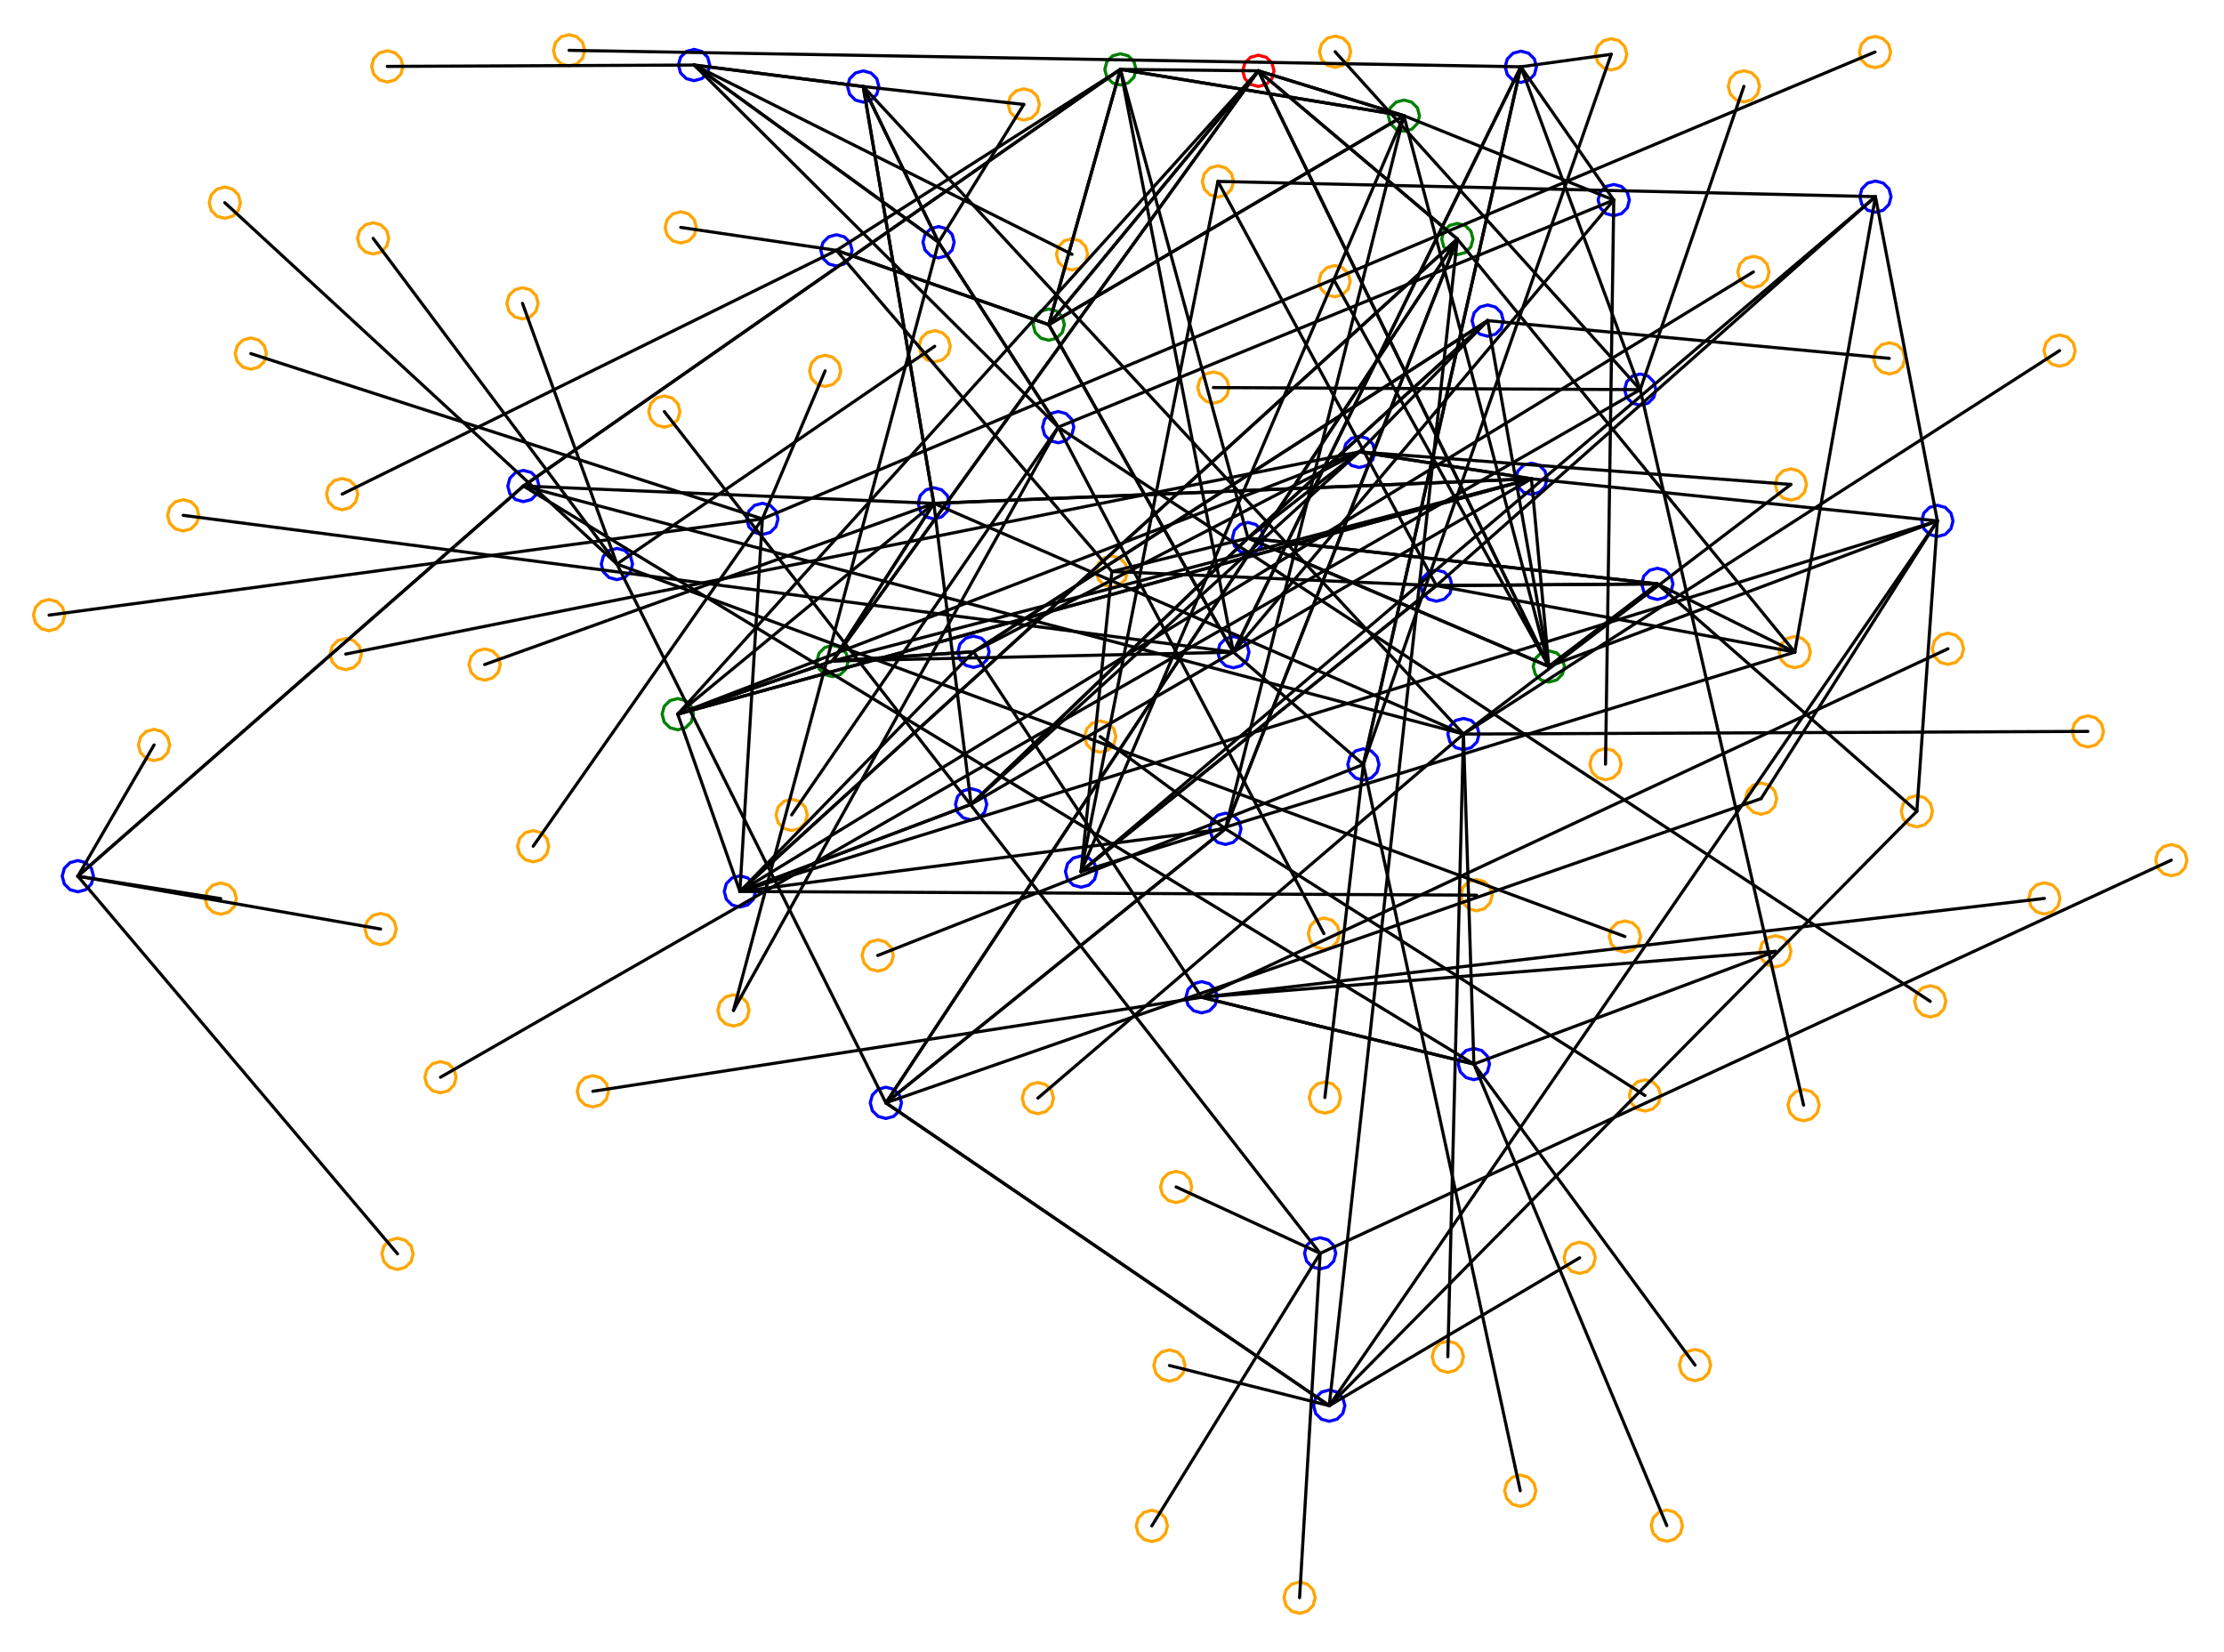 <?xml version="1.0" ?><!DOCTYPE svg  PUBLIC '-//W3C//DTD SVG 1.1//EN'  'http://www.w3.org/Graphics/SVG/1.1/DTD/svg11.dtd'><svg height="528.000" viewBox="-185.000 -365.000 711.000 528.000" width="711.000" xmlns="http://www.w3.org/2000/svg"><line fill="none" stroke="none" stroke-linecap="round" stroke-width="2.0" x1="0.0" x2="0.0" y1="0.0" y2="0.0"/><polygon fill="none" fill-rule="evenodd" points="0.0,0.0 0.0,0.0 0.0,0.0" stroke-linejoin="round"/><line fill="none" stroke="none" stroke-linecap="round" stroke-width="2.0" x1="0.0" x2="0.0" y1="0.0" y2="0.0"/><line fill="none" stroke="none" stroke-linecap="round" stroke-width="2.0" x1="0.0" x2="0.0" y1="0.0" y2="0.0"/><polygon fill="none" fill-rule="evenodd" points="0.0,0.0 0.0,0.0 0.0,0.0" stroke-linejoin="round"/><line fill="none" stroke="none" stroke-linecap="round" stroke-width="2.0" x1="0.0" x2="0.0" y1="0.0" y2="0.0"/><line fill="none" stroke="none" stroke-linecap="round" stroke-width="2.0" x1="0.0" x2="0.0" y1="0.0" y2="0.0"/><polygon fill="none" fill-rule="evenodd" points="0.0,0.0 0.0,0.0 0.0,0.0" stroke-linejoin="round"/><line fill="none" stroke="none" stroke-linecap="round" stroke-width="2.0" x1="0.0" x2="0.0" y1="0.0" y2="0.0"/><line fill="none" stroke="none" stroke-linecap="round" stroke-width="2.0" x1="0.0" x2="0.0" y1="0.0" y2="0.0"/><polygon fill="none" fill-rule="evenodd" points="0.0,0.0 0.0,0.0 0.0,0.0" stroke-linejoin="round"/><line fill="none" stroke="none" stroke-linecap="round" stroke-width="2.0" x1="0.0" x2="0.0" y1="0.0" y2="0.0"/><line fill="none" stroke="none" stroke-linecap="round" stroke-width="2.0" x1="0.0" x2="0.0" y1="0.0" y2="0.0"/><polygon fill="none" fill-rule="evenodd" points="0.0,0.0 0.0,0.0 0.0,0.0" stroke-linejoin="round"/><line fill="none" stroke="none" stroke-linecap="round" stroke-width="2.0" x1="0.0" x2="0.0" y1="0.0" y2="0.0"/><line fill="none" stroke="none" stroke-linecap="round" stroke-width="2.0" x1="0.0" x2="0.0" y1="0.0" y2="0.0"/><polygon fill="none" fill-rule="evenodd" points="0.0,0.0 0.0,0.0 0.0,0.0" stroke-linejoin="round"/><line fill="none" stroke="none" stroke-linecap="round" stroke-width="2.0" x1="0.0" x2="0.0" y1="0.0" y2="0.0"/><line fill="none" stroke="none" stroke-linecap="round" stroke-width="2.0" x1="0.0" x2="0.0" y1="0.0" y2="0.0"/><polygon fill="none" fill-rule="evenodd" points="0.0,0.0 0.0,0.0 0.0,0.0" stroke-linejoin="round"/><line fill="none" stroke="none" stroke-linecap="round" stroke-width="2.0" x1="0.0" x2="0.0" y1="0.0" y2="0.0"/><line fill="none" stroke="none" stroke-linecap="round" stroke-width="2.0" x1="0.0" x2="0.0" y1="0.0" y2="0.0"/><polygon fill="none" fill-rule="evenodd" points="0.0,0.0 0.0,0.0 0.0,0.0" stroke-linejoin="round"/><line fill="none" stroke="none" stroke-linecap="round" stroke-width="2.0" x1="0.0" x2="0.0" y1="0.0" y2="0.0"/><line fill="none" stroke="none" stroke-linecap="round" stroke-width="2.0" x1="0.0" x2="0.0" y1="0.0" y2="0.0"/><polygon fill="none" fill-rule="evenodd" points="0.0,0.0 0.0,0.0 0.0,0.0" stroke-linejoin="round"/><line fill="none" stroke="none" stroke-linecap="round" stroke-width="2.0" x1="0.0" x2="0.0" y1="0.0" y2="0.0"/><line fill="none" stroke="none" stroke-linecap="round" stroke-width="2.0" x1="0.0" x2="0.0" y1="0.0" y2="0.0"/><polygon fill="none" fill-rule="evenodd" points="0.0,0.0 0.0,0.0 0.0,0.0" stroke-linejoin="round"/><line fill="none" stroke="none" stroke-linecap="round" stroke-width="2.0" x1="0.0" x2="0.0" y1="0.0" y2="0.0"/><line fill="none" stroke="none" stroke-linecap="round" stroke-width="2.0" x1="0.0" x2="0.0" y1="0.0" y2="0.0"/><polygon fill="none" fill-rule="evenodd" points="0.0,0.0 0.0,0.0 0.0,0.0" stroke-linejoin="round"/><line fill="none" stroke="none" stroke-linecap="round" stroke-width="2.0" x1="0.0" x2="0.0" y1="0.0" y2="0.0"/><line fill="none" stroke="none" stroke-linecap="round" stroke-width="2.0" x1="0.0" x2="0.0" y1="0.0" y2="0.0"/><polygon fill="none" fill-rule="evenodd" points="0.0,0.0 0.0,0.0 0.0,0.0" stroke-linejoin="round"/><line fill="none" stroke="none" stroke-linecap="round" stroke-width="2.0" x1="0.0" x2="0.0" y1="0.0" y2="0.0"/><line fill="none" stroke="none" stroke-linecap="round" stroke-width="2.0" x1="0.0" x2="0.0" y1="0.0" y2="0.0"/><polygon fill="none" fill-rule="evenodd" points="0.0,0.0 0.0,0.0 0.0,0.0" stroke-linejoin="round"/><line fill="none" stroke="none" stroke-linecap="round" stroke-width="2.0" x1="0.0" x2="0.0" y1="0.0" y2="0.0"/><line fill="none" stroke="none" stroke-linecap="round" stroke-width="2.0" x1="0.0" x2="0.0" y1="0.0" y2="0.0"/><polygon fill="none" fill-rule="evenodd" points="0.0,0.0 0.0,0.0 0.0,0.0" stroke-linejoin="round"/><line fill="none" stroke="none" stroke-linecap="round" stroke-width="2.0" x1="0.0" x2="0.0" y1="0.0" y2="0.0"/><line fill="none" stroke="none" stroke-linecap="round" stroke-width="2.0" x1="0.0" x2="0.0" y1="0.0" y2="0.0"/><polygon fill="none" fill-rule="evenodd" points="0.0,0.0 0.0,0.0 0.0,0.0" stroke-linejoin="round"/><line fill="none" stroke="none" stroke-linecap="round" stroke-width="2.0" x1="0.0" x2="0.0" y1="0.0" y2="0.0"/><line fill="none" stroke="none" stroke-linecap="round" stroke-width="2.0" x1="0.0" x2="0.0" y1="0.0" y2="0.0"/><polygon fill="none" fill-rule="evenodd" points="0.0,0.0 0.0,0.0 0.0,0.0" stroke-linejoin="round"/><line fill="none" stroke="none" stroke-linecap="round" stroke-width="2.0" x1="0.0" x2="0.0" y1="0.0" y2="0.0"/><line fill="none" stroke="none" stroke-linecap="round" stroke-width="2.0" x1="0.0" x2="0.0" y1="0.0" y2="0.0"/><polygon fill="none" fill-rule="evenodd" points="0.0,0.0 0.0,0.0 0.0,0.0" stroke-linejoin="round"/><line fill="none" stroke="none" stroke-linecap="round" stroke-width="2.0" x1="0.0" x2="0.0" y1="0.0" y2="0.0"/><line fill="none" stroke="none" stroke-linecap="round" stroke-width="2.0" x1="0.0" x2="0.0" y1="0.0" y2="0.0"/><polygon fill="none" fill-rule="evenodd" points="0.0,0.0 0.0,0.0 0.0,0.0" stroke-linejoin="round"/><line fill="none" stroke="none" stroke-linecap="round" stroke-width="2.0" x1="0.0" x2="0.0" y1="0.0" y2="0.0"/><line fill="none" stroke="none" stroke-linecap="round" stroke-width="2.0" x1="0.0" x2="0.0" y1="0.0" y2="0.0"/><polygon fill="none" fill-rule="evenodd" points="0.0,0.0 0.0,0.0 0.0,0.0" stroke-linejoin="round"/><line fill="none" stroke="none" stroke-linecap="round" stroke-width="2.0" x1="0.0" x2="0.0" y1="0.0" y2="0.0"/><line fill="none" stroke="none" stroke-linecap="round" stroke-width="2.0" x1="0.0" x2="0.0" y1="0.0" y2="0.0"/><polygon fill="none" fill-rule="evenodd" points="0.0,0.0 0.0,0.0 0.0,0.0" stroke-linejoin="round"/><line fill="none" stroke="none" stroke-linecap="round" stroke-width="2.0" x1="0.0" x2="0.0" y1="0.0" y2="0.0"/><line fill="none" stroke="none" stroke-linecap="round" stroke-width="2.0" x1="0.0" x2="0.0" y1="0.0" y2="0.0"/><polygon fill="none" fill-rule="evenodd" points="0.0,0.0 0.0,0.0 0.0,0.0" stroke-linejoin="round"/><line fill="none" stroke="none" stroke-linecap="round" stroke-width="2.0" x1="0.0" x2="0.0" y1="0.0" y2="0.0"/><line fill="none" stroke="none" stroke-linecap="round" stroke-width="2.0" x1="0.0" x2="0.0" y1="0.0" y2="0.0"/><polygon fill="none" fill-rule="evenodd" points="0.0,0.0 0.0,0.0 0.0,0.0" stroke-linejoin="round"/><line fill="none" stroke="none" stroke-linecap="round" stroke-width="2.0" x1="0.0" x2="0.0" y1="0.0" y2="0.0"/><line fill="none" stroke="none" stroke-linecap="round" stroke-width="2.0" x1="0.0" x2="0.0" y1="0.0" y2="0.0"/><polygon fill="none" fill-rule="evenodd" points="0.0,0.0 0.0,0.0 0.0,0.0" stroke-linejoin="round"/><line fill="none" stroke="none" stroke-linecap="round" stroke-width="2.0" x1="0.0" x2="0.0" y1="0.0" y2="0.0"/><line fill="none" stroke="none" stroke-linecap="round" stroke-width="2.0" x1="0.0" x2="0.0" y1="0.0" y2="0.0"/><polygon fill="none" fill-rule="evenodd" points="0.0,0.0 0.0,0.0 0.0,0.0" stroke-linejoin="round"/><line fill="none" stroke="none" stroke-linecap="round" stroke-width="2.0" x1="0.0" x2="0.0" y1="0.0" y2="0.0"/><line fill="none" stroke="none" stroke-linecap="round" stroke-width="2.0" x1="0.0" x2="0.0" y1="0.0" y2="0.0"/><polygon fill="none" fill-rule="evenodd" points="0.0,0.0 0.0,0.0 0.0,0.0" stroke-linejoin="round"/><line fill="none" stroke="none" stroke-linecap="round" stroke-width="2.0" x1="0.0" x2="0.0" y1="0.0" y2="0.0"/><line fill="none" stroke="none" stroke-linecap="round" stroke-width="2.0" x1="0.0" x2="0.0" y1="0.0" y2="0.0"/><polygon fill="none" fill-rule="evenodd" points="0.0,0.0 0.0,0.0 0.0,0.0" stroke-linejoin="round"/><line fill="none" stroke="none" stroke-linecap="round" stroke-width="2.0" x1="0.0" x2="0.0" y1="0.0" y2="0.0"/><line fill="none" stroke="none" stroke-linecap="round" stroke-width="2.0" x1="0.0" x2="0.0" y1="0.0" y2="0.0"/><polygon fill="none" fill-rule="evenodd" points="0.0,0.0 0.0,0.0 0.0,0.0" stroke-linejoin="round"/><line fill="none" stroke="none" stroke-linecap="round" stroke-width="2.0" x1="0.0" x2="0.0" y1="0.0" y2="0.0"/><line fill="none" stroke="none" stroke-linecap="round" stroke-width="2.0" x1="0.0" x2="0.0" y1="0.0" y2="0.0"/><polygon fill="none" fill-rule="evenodd" points="0.0,0.0 0.0,0.0 0.0,0.0" stroke-linejoin="round"/><line fill="none" stroke="none" stroke-linecap="round" stroke-width="2.0" x1="0.0" x2="0.0" y1="0.0" y2="0.0"/><line fill="none" stroke="none" stroke-linecap="round" stroke-width="2.0" x1="0.0" x2="0.0" y1="0.0" y2="0.0"/><polygon fill="none" fill-rule="evenodd" points="0.0,0.0 0.0,0.0 0.0,0.0" stroke-linejoin="round"/><line fill="none" stroke="none" stroke-linecap="round" stroke-width="2.0" x1="0.0" x2="0.0" y1="0.0" y2="0.0"/><line fill="none" stroke="none" stroke-linecap="round" stroke-width="2.0" x1="0.0" x2="0.0" y1="0.0" y2="0.0"/><polygon fill="none" fill-rule="evenodd" points="0.0,0.0 0.0,0.0 0.0,0.0" stroke-linejoin="round"/><line fill="none" stroke="none" stroke-linecap="round" stroke-width="2.0" x1="0.0" x2="0.0" y1="0.0" y2="0.0"/><line fill="none" stroke="none" stroke-linecap="round" stroke-width="2.0" x1="0.0" x2="0.0" y1="0.0" y2="0.0"/><polygon fill="none" fill-rule="evenodd" points="0.0,0.0 0.0,0.0 0.0,0.0" stroke-linejoin="round"/><line fill="none" stroke="none" stroke-linecap="round" stroke-width="2.0" x1="0.0" x2="0.0" y1="0.0" y2="0.0"/><line fill="none" stroke="none" stroke-linecap="round" stroke-width="2.0" x1="0.0" x2="0.0" y1="0.0" y2="0.0"/><polygon fill="none" fill-rule="evenodd" points="0.0,0.0 0.0,0.0 0.0,0.0" stroke-linejoin="round"/><line fill="none" stroke="none" stroke-linecap="round" stroke-width="2.0" x1="0.0" x2="0.0" y1="0.0" y2="0.0"/><line fill="none" stroke="none" stroke-linecap="round" stroke-width="2.0" x1="0.0" x2="0.0" y1="0.0" y2="0.0"/><polygon fill="none" fill-rule="evenodd" points="0.0,0.0 0.0,0.0 0.0,0.0" stroke-linejoin="round"/><line fill="none" stroke="none" stroke-linecap="round" stroke-width="2.0" x1="0.0" x2="0.0" y1="0.0" y2="0.0"/><line fill="none" stroke="none" stroke-linecap="round" stroke-width="2.0" x1="0.0" x2="0.0" y1="0.0" y2="0.0"/><polygon fill="none" fill-rule="evenodd" points="0.0,0.0 0.0,0.0 0.0,0.0" stroke-linejoin="round"/><line fill="none" stroke="none" stroke-linecap="round" stroke-width="2.0" x1="0.0" x2="0.0" y1="0.0" y2="0.0"/><line fill="none" stroke="none" stroke-linecap="round" stroke-width="2.0" x1="0.0" x2="0.0" y1="0.0" y2="0.0"/><polygon fill="none" fill-rule="evenodd" points="0.0,0.0 0.0,0.0 0.0,0.0" stroke-linejoin="round"/><line fill="none" stroke="none" stroke-linecap="round" stroke-width="2.0" x1="0.0" x2="0.0" y1="0.0" y2="0.0"/><line fill="none" stroke="none" stroke-linecap="round" stroke-width="2.0" x1="0.0" x2="0.0" y1="0.0" y2="0.0"/><polygon fill="none" fill-rule="evenodd" points="0.0,0.0 0.0,0.0 0.0,0.0" stroke-linejoin="round"/><line fill="none" stroke="none" stroke-linecap="round" stroke-width="2.0" x1="0.0" x2="0.0" y1="0.0" y2="0.0"/><line fill="none" stroke="none" stroke-linecap="round" stroke-width="2.0" x1="0.0" x2="0.0" y1="0.0" y2="0.0"/><polygon fill="none" fill-rule="evenodd" points="0.0,0.0 0.0,0.0 0.0,0.0" stroke-linejoin="round"/><line fill="none" stroke="none" stroke-linecap="round" stroke-width="2.0" x1="0.0" x2="0.0" y1="0.0" y2="0.0"/><line fill="none" stroke="none" stroke-linecap="round" stroke-width="2.0" x1="0.0" x2="0.0" y1="0.0" y2="0.0"/><polygon fill="none" fill-rule="evenodd" points="0.0,0.0 0.0,0.0 0.0,0.0" stroke-linejoin="round"/><line fill="none" stroke="none" stroke-linecap="round" stroke-width="2.0" x1="0.0" x2="0.0" y1="0.0" y2="0.0"/><line fill="none" stroke="none" stroke-linecap="round" stroke-width="2.0" x1="0.0" x2="0.0" y1="0.0" y2="0.0"/><polygon fill="none" fill-rule="evenodd" points="0.0,0.0 0.0,0.0 0.0,0.0" stroke-linejoin="round"/><line fill="none" stroke="none" stroke-linecap="round" stroke-width="2.0" x1="0.0" x2="0.0" y1="0.0" y2="0.0"/><line fill="none" stroke="none" stroke-linecap="round" stroke-width="2.0" x1="0.0" x2="0.0" y1="0.0" y2="0.0"/><polygon fill="none" fill-rule="evenodd" points="0.0,0.0 0.0,0.0 0.0,0.0" stroke-linejoin="round"/><line fill="none" stroke="none" stroke-linecap="round" stroke-width="2.0" x1="0.0" x2="0.0" y1="0.0" y2="0.0"/><line fill="none" stroke="none" stroke-linecap="round" stroke-width="2.0" x1="0.0" x2="0.0" y1="0.0" y2="0.0"/><polygon fill="none" fill-rule="evenodd" points="0.0,0.0 0.0,0.0 0.0,0.0" stroke-linejoin="round"/><line fill="none" stroke="none" stroke-linecap="round" stroke-width="2.0" x1="0.0" x2="0.0" y1="0.0" y2="0.0"/><line fill="none" stroke="none" stroke-linecap="round" stroke-width="2.0" x1="0.0" x2="0.0" y1="0.0" y2="0.0"/><polygon fill="none" fill-rule="evenodd" points="0.0,0.0 0.0,0.0 0.0,0.0" stroke-linejoin="round"/><line fill="none" stroke="none" stroke-linecap="round" stroke-width="2.0" x1="0.0" x2="0.0" y1="0.0" y2="0.0"/><line fill="none" stroke="none" stroke-linecap="round" stroke-width="2.0" x1="0.0" x2="0.0" y1="0.0" y2="0.0"/><polygon fill="none" fill-rule="evenodd" points="0.0,0.0 0.0,0.0 0.0,0.0" stroke-linejoin="round"/><line fill="none" stroke="none" stroke-linecap="round" stroke-width="2.0" x1="0.0" x2="0.0" y1="0.0" y2="0.0"/><line fill="none" stroke="none" stroke-linecap="round" stroke-width="2.0" x1="0.0" x2="0.0" y1="0.0" y2="0.0"/><polygon fill="none" fill-rule="evenodd" points="0.0,0.0 0.0,0.0 0.0,0.0" stroke-linejoin="round"/><line fill="none" stroke="none" stroke-linecap="round" stroke-width="2.0" x1="0.0" x2="0.0" y1="0.0" y2="0.0"/><line fill="none" stroke="none" stroke-linecap="round" stroke-width="2.0" x1="0.0" x2="0.0" y1="0.0" y2="0.0"/><polygon fill="none" fill-rule="evenodd" points="0.0,0.0 0.0,0.0 0.0,0.0" stroke-linejoin="round"/><line fill="none" stroke="none" stroke-linecap="round" stroke-width="2.0" x1="0.0" x2="0.0" y1="0.0" y2="0.0"/><line fill="none" stroke="none" stroke-linecap="round" stroke-width="2.0" x1="0.0" x2="0.0" y1="0.0" y2="0.0"/><polygon fill="none" fill-rule="evenodd" points="0.0,0.0 0.0,0.0 0.0,0.0" stroke-linejoin="round"/><line fill="none" stroke="none" stroke-linecap="round" stroke-width="2.0" x1="0.0" x2="0.0" y1="0.0" y2="0.0"/><line fill="none" stroke="none" stroke-linecap="round" stroke-width="2.0" x1="0.0" x2="0.0" y1="0.0" y2="0.0"/><polygon fill="none" fill-rule="evenodd" points="0.0,0.0 0.0,0.0 0.0,0.0" stroke-linejoin="round"/><line fill="none" stroke="none" stroke-linecap="round" stroke-width="2.0" x1="0.0" x2="0.0" y1="0.0" y2="0.0"/><line fill="none" stroke="none" stroke-linecap="round" stroke-width="2.0" x1="0.0" x2="0.0" y1="0.0" y2="0.0"/><polygon fill="none" fill-rule="evenodd" points="0.0,0.0 0.0,0.0 0.0,0.0" stroke-linejoin="round"/><line fill="none" stroke="none" stroke-linecap="round" stroke-width="2.0" x1="0.0" x2="0.0" y1="0.0" y2="0.0"/><line fill="none" stroke="none" stroke-linecap="round" stroke-width="2.0" x1="0.0" x2="0.0" y1="0.0" y2="0.0"/><polygon fill="none" fill-rule="evenodd" points="0.0,0.0 0.0,0.0 0.0,0.0" stroke-linejoin="round"/><line fill="none" stroke="none" stroke-linecap="round" stroke-width="2.0" x1="0.0" x2="0.0" y1="0.0" y2="0.0"/><line fill="none" stroke="none" stroke-linecap="round" stroke-width="2.0" x1="0.0" x2="0.0" y1="0.0" y2="0.0"/><polygon fill="none" fill-rule="evenodd" points="0.0,0.0 0.0,0.0 0.0,0.0" stroke-linejoin="round"/><line fill="none" stroke="none" stroke-linecap="round" stroke-width="2.0" x1="0.0" x2="0.0" y1="0.0" y2="0.0"/><line fill="none" stroke="none" stroke-linecap="round" stroke-width="2.0" x1="0.0" x2="0.0" y1="0.0" y2="0.0"/><polygon fill="none" fill-rule="evenodd" points="0.0,0.0 0.0,0.0 0.0,0.0" stroke-linejoin="round"/><line fill="none" stroke="none" stroke-linecap="round" stroke-width="2.0" x1="0.0" x2="0.0" y1="0.0" y2="0.0"/><line fill="none" stroke="none" stroke-linecap="round" stroke-width="2.0" x1="0.0" x2="0.0" y1="0.0" y2="0.0"/><polygon fill="none" fill-rule="evenodd" points="0.0,0.0 0.0,0.0 0.0,0.0" stroke-linejoin="round"/><line fill="none" stroke="none" stroke-linecap="round" stroke-width="2.0" x1="0.0" x2="0.0" y1="0.0" y2="0.0"/><line fill="none" stroke="none" stroke-linecap="round" stroke-width="2.0" x1="0.0" x2="0.0" y1="0.0" y2="0.0"/><polygon fill="none" fill-rule="evenodd" points="0.0,0.0 0.0,0.0 0.0,0.0" stroke-linejoin="round"/><polyline fill="none" points="-126.427,-195.252 -123.927,-195.922 -122.097,-197.752 -121.427,-200.252 -122.097,-202.752 -123.927,-204.582 -126.427,-205.252 -128.927,-204.582 -130.757,-202.752 -131.427,-200.252 -130.757,-197.752 -128.927,-195.922 -126.427,-195.252" stroke="#ffa500" stroke-linecap="round" stroke-linejoin="round"/><polyline fill="none" points="-44.179,-15.618 -41.679,-16.288 -39.849,-18.118 -39.179,-20.618 -39.849,-23.118 -41.679,-24.948 -44.179,-25.618 -46.679,-24.948 -48.509,-23.118 -49.179,-20.618 -48.509,-18.118 -46.679,-16.288 -44.179,-15.618" stroke="#ffa500" stroke-linecap="round" stroke-linejoin="round"/><polyline fill="none" points="-57.917,40.839 -55.417,40.17 -53.587,38.339 -52.917,35.839 -53.587,33.339 -55.417,31.509 -57.917,30.839 -60.417,31.509 -62.247,33.339 -62.917,35.839 -62.247,38.339 -60.417,40.17 -57.917,40.839" stroke="#ffa500" stroke-linecap="round" stroke-linejoin="round"/><polyline fill="none" points="-17.662,-204.624 -15.162,-205.294 -13.332,-207.124 -12.662,-209.624 -13.332,-212.124 -15.162,-213.954 -17.662,-214.624 -20.162,-213.954 -21.992,-212.124 -22.662,-209.624 -21.992,-207.124 -20.162,-205.294 -17.662,-204.624" stroke="#00f" stroke-linecap="round" stroke-linejoin="round"/><polyline fill="none" points="49.487,-36.976 51.987,-37.646 53.817,-39.476 54.487,-41.976 53.817,-44.476 51.987,-46.306 49.487,-46.976 46.987,-46.306 45.157,-44.476 44.487,-41.976 45.157,-39.476 46.987,-37.646 49.487,-36.976" stroke="#ffa500" stroke-linecap="round" stroke-linejoin="round"/><polyline fill="none" points="51.537,-75.008 54.037,-75.678 55.868,-77.508 56.537,-80.008 55.868,-82.508 54.037,-84.338 51.537,-85.008 49.037,-84.338 47.207,-82.508 46.537,-80.008 47.207,-77.508 49.037,-75.678 51.537,-75.008" stroke="#00f" stroke-linecap="round" stroke-linejoin="round"/><polyline fill="none" points="-113.132,-295.203 -110.632,-295.873 -108.802,-297.703 -108.132,-300.203 -108.802,-302.703 -110.632,-304.533 -113.132,-305.203 -115.632,-304.533 -117.462,-302.703 -118.132,-300.203 -117.462,-297.703 -115.632,-295.873 -113.132,-295.203" stroke="#ffa500" stroke-linecap="round" stroke-linejoin="round"/><polyline fill="none" points="-17.964,-263.021 -15.464,-263.691 -13.634,-265.521 -12.964,-268.021 -13.634,-270.521 -15.464,-272.351 -17.964,-273.021 -20.464,-272.351 -22.294,-270.521 -22.964,-268.021 -22.294,-265.521 -20.464,-263.691 -17.964,-263.021" stroke="#ffa500" stroke-linecap="round" stroke-linejoin="round"/><polyline fill="none" points="280.901,-283.582 283.401,-284.252 285.232,-286.082 285.901,-288.582 285.232,-291.082 283.401,-292.912 280.901,-293.582 278.401,-292.912 276.571,-291.082 275.901,-288.582 276.571,-286.082 278.401,-284.252 280.901,-283.582" stroke="#008000" stroke-linecap="round" stroke-linejoin="round"/><polyline fill="none" points="-169.314,-163.349 -166.814,-164.019 -164.984,-165.849 -164.314,-168.349 -164.984,-170.849 -166.814,-172.679 -169.314,-173.349 -171.814,-172.679 -173.644,-170.849 -174.314,-168.349 -173.644,-165.849 -171.814,-164.019 -169.314,-163.349" stroke="#ffa500" stroke-linecap="round" stroke-linejoin="round"/><polyline fill="none" points="434.368,-193.469 436.868,-194.139 438.698,-195.969 439.368,-198.469 438.698,-200.969 436.868,-202.799 434.368,-203.469 431.868,-202.799 430.038,-200.969 429.368,-198.469 430.038,-195.969 431.868,-194.139 434.368,-193.469" stroke="#00f" stroke-linecap="round" stroke-linejoin="round"/><polyline fill="none" points="4.534,-11.121 7.034,-11.791 8.864,-13.621 9.534,-16.121 8.864,-18.621 7.034,-20.451 4.534,-21.121 2.034,-20.451 0.204,-18.621 -0.466,-16.121 0.204,-13.621 2.034,-11.791 4.534,-11.121" stroke="#ffa500" stroke-linecap="round" stroke-linejoin="round"/><polyline fill="none" points="-74.466,-150.9 -71.966,-151.57 -70.136,-153.4 -69.466,-155.9 -70.136,-158.4 -71.966,-160.23 -74.466,-160.9 -76.966,-160.23 -78.796,-158.4 -79.466,-155.9 -78.796,-153.4 -76.966,-151.57 -74.466,-150.9" stroke="#ffa500" stroke-linecap="round" stroke-linejoin="round"/><polyline fill="none" points="125.462,-102.868 127.962,-103.538 129.792,-105.368 130.462,-107.868 129.792,-110.368 127.962,-112.198 125.462,-112.868 122.962,-112.198 121.132,-110.368 120.462,-107.868 121.132,-105.368 122.962,-103.538 125.462,-102.868" stroke="#00f" stroke-linecap="round" stroke-linejoin="round"/><polyline fill="none" points="330.093,-342.638 332.593,-343.308 334.423,-345.138 335.093,-347.638 334.423,-350.138 332.593,-351.968 330.093,-352.638 327.593,-351.968 325.763,-350.138 325.093,-347.638 325.763,-345.138 327.593,-343.308 330.093,-342.638" stroke="#ffa500" stroke-linecap="round" stroke-linejoin="round"/><polyline fill="none" points="241.825,-343.466 244.325,-344.136 246.155,-345.966 246.825,-348.466 246.155,-350.966 244.325,-352.796 241.825,-353.466 239.325,-352.796 237.494,-350.966 236.825,-348.466 237.494,-345.966 239.325,-344.136 241.825,-343.466" stroke="#ffa500" stroke-linecap="round" stroke-linejoin="round"/><polyline fill="none" points="301.201,-338.648 303.701,-339.318 305.531,-341.148 306.201,-343.648 305.531,-346.148 303.701,-347.978 301.201,-348.648 298.701,-347.978 296.87,-346.148 296.201,-343.648 296.87,-341.148 298.701,-339.318 301.201,-338.648" stroke="#00f" stroke-linecap="round" stroke-linejoin="round"/><polyline fill="none" points="160.611,-81.362 163.111,-82.031 164.942,-83.862 165.611,-86.362 164.942,-88.862 163.111,-90.692 160.611,-91.362 158.111,-90.692 156.281,-88.862 155.611,-86.362 156.281,-83.862 158.111,-82.031 160.611,-81.362" stroke="#00f" stroke-linecap="round" stroke-linejoin="round"/><polyline fill="none" points="-104.826,-246.963 -102.326,-247.633 -100.496,-249.463 -99.826,-251.963 -100.496,-254.463 -102.326,-256.294 -104.826,-256.963 -107.326,-256.294 -109.156,-254.463 -109.826,-251.963 -109.156,-249.463 -107.326,-247.633 -104.826,-246.963" stroke="#ffa500" stroke-linecap="round" stroke-linejoin="round"/><polyline fill="none" points="-61.183,-338.772 -58.683,-339.442 -56.853,-341.272 -56.183,-343.772 -56.853,-346.272 -58.683,-348.102 -61.183,-348.772 -63.683,-348.102 -65.514,-346.272 -66.183,-343.772 -65.514,-341.272 -63.683,-339.442 -61.183,-338.772" stroke="#ffa500" stroke-linecap="round" stroke-linejoin="round"/><polyline fill="none" points="290.605,-257.502 293.105,-258.171 294.935,-260.002 295.605,-262.502 294.935,-265.002 293.105,-266.832 290.605,-267.502 288.105,-266.832 286.275,-265.002 285.605,-262.502 286.275,-260.002 288.105,-258.171 290.605,-257.502" stroke="#00f" stroke-linecap="round" stroke-linejoin="round"/><polyline fill="none" points="199.134,-41.184 201.634,-41.854 203.464,-43.684 204.134,-46.184 203.464,-48.684 201.634,-50.515 199.134,-51.184 196.634,-50.515 194.804,-48.684 194.134,-46.184 194.804,-43.684 196.634,-41.854 199.134,-41.184" stroke="#00f" stroke-linecap="round" stroke-linejoin="round"/><polyline fill="none" points="473.436,-247.912 475.936,-248.581 477.766,-250.412 478.436,-252.912 477.766,-255.412 475.936,-257.242 473.436,-257.912 470.936,-257.242 469.105,-255.412 468.436,-252.912 469.105,-250.412 470.936,-248.581 473.436,-247.912" stroke="#ffa500" stroke-linecap="round" stroke-linejoin="round"/><polyline fill="none" points="98.212,-7.43 100.712,-8.1 102.542,-9.93 103.212,-12.43 102.542,-14.93 100.712,-16.76 98.212,-17.43 95.712,-16.76 93.882,-14.93 93.212,-12.43 93.882,-9.93 95.712,-8.1 98.212,-7.43" stroke="#00f" stroke-linecap="round" stroke-linejoin="round"/><polyline fill="none" points="414.568,-297.131 417.068,-297.801 418.898,-299.631 419.568,-302.131 418.898,-304.631 417.068,-306.461 414.568,-307.131 412.068,-306.461 410.238,-304.631 409.568,-302.131 410.238,-299.631 412.068,-297.801 414.568,-297.131" stroke="#00f" stroke-linecap="round" stroke-linejoin="round"/><polyline fill="none" points="509.162,-85.02 511.662,-85.69 513.492,-87.52 514.162,-90.02 513.492,-92.52 511.662,-94.35 509.162,-95.02 506.662,-94.35 504.831,-92.52 504.162,-90.02 504.831,-87.52 506.662,-85.69 509.162,-85.02" stroke="#ffa500" stroke-linecap="round" stroke-linejoin="round"/><polyline fill="none" points="113.816,-249.298 116.316,-249.968 118.146,-251.798 118.816,-254.298 118.146,-256.798 116.316,-258.628 113.816,-259.298 111.316,-258.628 109.486,-256.798 108.816,-254.298 109.486,-251.798 111.316,-249.968 113.816,-249.298" stroke="#ffa500" stroke-linecap="round" stroke-linejoin="round"/><polyline fill="none" points="82.413,-279.957 84.913,-280.627 86.744,-282.457 87.413,-284.957 86.744,-287.457 84.913,-289.287 82.413,-289.957 79.913,-289.287 78.083,-287.457 77.413,-284.957 78.083,-282.457 79.913,-280.627 82.413,-279.957" stroke="#00f" stroke-linecap="round" stroke-linejoin="round"/><polyline fill="none" points="150.286,-256.213 152.786,-256.883 154.616,-258.713 155.286,-261.213 154.616,-263.713 152.786,-265.544 150.286,-266.213 147.786,-265.544 145.956,-263.713 145.286,-261.213 145.956,-258.713 147.786,-256.883 150.286,-256.213" stroke="#008000" stroke-linecap="round" stroke-linejoin="round"/><polyline fill="none" points="31.67,-131.688 34.17,-132.358 36,-134.188 36.67,-136.688 36,-139.188 34.17,-141.018 31.67,-141.688 29.17,-141.018 27.34,-139.188 26.67,-136.688 27.34,-134.188 29.17,-132.358 31.67,-131.688" stroke="#008000" stroke-linecap="round" stroke-linejoin="round"/><polyline fill="none" points="437.757,-152.593 440.257,-153.263 442.087,-155.093 442.757,-157.593 442.087,-160.093 440.257,-161.923 437.757,-162.593 435.257,-161.923 433.426,-160.093 432.757,-157.593 433.426,-155.093 435.257,-153.263 437.757,-152.593" stroke="#ffa500" stroke-linecap="round" stroke-linejoin="round"/><polyline fill="none" points="-65.704,-283.794 -63.204,-284.463 -61.374,-286.294 -60.704,-288.794 -61.374,-291.294 -63.204,-293.124 -65.704,-293.794 -68.204,-293.124 -70.034,-291.294 -70.704,-288.794 -70.034,-286.294 -68.204,-284.463 -65.704,-283.794" stroke="#ffa500" stroke-linecap="round" stroke-linejoin="round"/><polyline fill="none" points="78.79,-241.438 81.29,-242.108 83.12,-243.938 83.79,-246.438 83.12,-248.938 81.29,-250.768 78.79,-251.438 76.29,-250.768 74.46,-248.938 73.79,-246.438 74.46,-243.938 76.29,-242.108 78.79,-241.438" stroke="#ffa500" stroke-linecap="round" stroke-linejoin="round"/><polyline fill="none" points="339.372,-235.442 341.872,-236.112 343.702,-237.942 344.372,-240.442 343.702,-242.942 341.872,-244.772 339.372,-245.442 336.872,-244.772 335.042,-242.942 334.372,-240.442 335.042,-237.942 336.872,-236.112 339.372,-235.442" stroke="#00f" stroke-linecap="round" stroke-linejoin="round"/><polyline fill="none" points="27.379,-228.431 29.879,-229.101 31.709,-230.931 32.379,-233.431 31.709,-235.931 29.879,-237.761 27.379,-238.431 24.879,-237.761 23.048,-235.931 22.379,-233.431 23.048,-230.931 24.879,-229.101 27.379,-228.431" stroke="#ffa500" stroke-linecap="round" stroke-linejoin="round"/><polyline fill="none" points="414.435,-343.371 416.935,-344.041 418.765,-345.871 419.435,-348.371 418.765,-350.871 416.935,-352.701 414.435,-353.371 411.935,-352.701 410.104,-350.871 409.435,-348.371 410.104,-345.871 411.935,-344.041 414.435,-343.371" stroke="#ffa500" stroke-linecap="round" stroke-linejoin="round"/><polyline fill="none" points="347.869,127.726 350.369,127.057 352.199,125.226 352.869,122.726 352.199,120.226 350.369,118.396 347.869,117.726 345.369,118.396 343.539,120.226 342.869,122.726 343.539,125.226 345.369,127.057 347.869,127.726" stroke="#ffa500" stroke-linecap="round" stroke-linejoin="round"/><polyline fill="none" points="468.586,-72.785 471.086,-73.455 472.916,-75.285 473.586,-77.785 472.916,-80.285 471.086,-82.115 468.586,-82.785 466.086,-82.115 464.256,-80.285 463.586,-77.785 464.256,-75.285 466.086,-73.455 468.586,-72.785" stroke="#ffa500" stroke-linecap="round" stroke-linejoin="round"/><polyline fill="none" points="-160.109,-79.893 -157.609,-80.563 -155.779,-82.393 -155.109,-84.893 -155.779,-87.393 -157.609,-89.224 -160.109,-89.893 -162.609,-89.224 -164.439,-87.393 -165.109,-84.893 -164.439,-82.393 -162.609,-80.563 -160.109,-79.893" stroke="#00f" stroke-linecap="round" stroke-linejoin="round"/><polyline fill="none" points="-3.072,-343.909 -0.572,-344.579 1.258,-346.409 1.928,-348.909 1.258,-351.409 -0.572,-353.239 -3.072,-353.909 -5.572,-353.239 -7.402,-351.409 -8.072,-348.909 -7.402,-346.409 -5.572,-344.579 -3.072,-343.909" stroke="#ffa500" stroke-linecap="round" stroke-linejoin="round"/><polyline fill="none" points="482.484,-126.177 484.984,-126.846 486.815,-128.677 487.484,-131.177 486.815,-133.677 484.984,-135.507 482.484,-136.177 479.984,-135.507 478.154,-133.677 477.484,-131.177 478.154,-128.677 479.984,-126.846 482.484,-126.177" stroke="#ffa500" stroke-linecap="round" stroke-linejoin="round"/><polyline fill="none" points="418.985,-245.436 421.485,-246.106 423.315,-247.936 423.985,-250.436 423.315,-252.936 421.485,-254.767 418.985,-255.436 416.485,-254.767 414.654,-252.936 413.985,-250.436 414.654,-247.936 416.485,-246.106 418.985,-245.436" stroke="#ffa500" stroke-linecap="round" stroke-linejoin="round"/><polyline fill="none" points="282.86,-125.329 285.36,-125.999 287.19,-127.829 287.86,-130.329 287.19,-132.829 285.36,-134.659 282.86,-135.329 280.36,-134.659 278.53,-132.829 277.86,-130.329 278.53,-127.829 280.36,-125.999 282.86,-125.329" stroke="#00f" stroke-linecap="round" stroke-linejoin="round"/><polyline fill="none" points="209.312,-151.503 211.812,-152.173 213.642,-154.003 214.312,-156.503 213.642,-159.003 211.812,-160.833 209.312,-161.503 206.812,-160.833 204.982,-159.003 204.312,-156.503 204.982,-154.003 206.812,-152.173 209.312,-151.503" stroke="#00f" stroke-linecap="round" stroke-linejoin="round"/><polyline fill="none" points="239.953,89.378 242.453,88.708 244.283,86.878 244.953,84.378 244.283,81.878 242.453,80.048 239.953,79.378 237.453,80.048 235.623,81.878 234.953,84.378 235.623,86.878 237.453,88.708 239.953,89.378" stroke="#00f" stroke-linecap="round" stroke-linejoin="round"/><polyline fill="none" points="204.356,-302 206.856,-302.67 208.686,-304.5 209.356,-307 208.686,-309.5 206.856,-311.33 204.356,-312 201.856,-311.33 200.026,-309.5 199.356,-307 200.026,-304.5 201.856,-302.67 204.356,-302" stroke="#ffa500" stroke-linecap="round" stroke-linejoin="round"/><polyline fill="none" points="230.463,150.758 232.963,150.088 234.793,148.258 235.463,145.758 234.793,143.258 232.963,141.428 230.463,140.758 227.963,141.428 226.133,143.258 225.463,145.758 226.133,148.258 227.963,150.088 230.463,150.758" stroke="#ffa500" stroke-linecap="round" stroke-linejoin="round"/><polyline fill="none" points="310.155,-146.936 312.655,-147.606 314.486,-149.436 315.155,-151.936 314.486,-154.436 312.655,-156.266 310.155,-156.936 307.655,-156.266 305.825,-154.436 305.155,-151.936 305.825,-149.436 307.655,-147.606 310.155,-146.936" stroke="#008000" stroke-linecap="round" stroke-linejoin="round"/><polyline fill="none" points="36.898,-339.21 39.398,-339.879 41.228,-341.71 41.898,-344.21 41.228,-346.71 39.398,-348.54 36.898,-349.21 34.398,-348.54 32.568,-346.71 31.898,-344.21 32.568,-341.71 34.398,-339.879 36.898,-339.21" stroke="#00f" stroke-linecap="round" stroke-linejoin="round"/><polyline fill="none" points="173.19,-337.818 175.69,-338.488 177.521,-340.318 178.19,-342.818 177.521,-345.318 175.69,-347.148 173.19,-347.818 170.69,-347.148 168.86,-345.318 168.19,-342.818 168.86,-340.318 170.69,-338.488 173.19,-337.818" stroke="#008000" stroke-linecap="round" stroke-linejoin="round"/><polyline fill="none" points="157.728,-278.69 160.228,-279.36 162.058,-281.19 162.728,-283.69 162.058,-286.19 160.228,-288.02 157.728,-288.69 155.228,-288.02 153.398,-286.19 152.728,-283.69 153.398,-281.19 155.228,-279.36 157.728,-278.69" stroke="#ffa500" stroke-linecap="round" stroke-linejoin="round"/><polyline fill="none" points="356.892,76.404 359.392,75.734 361.222,73.904 361.892,71.404 361.222,68.904 359.392,67.074 356.892,66.404 354.392,67.074 352.562,68.904 351.892,71.404 352.562,73.904 354.392,75.734 356.892,76.404" stroke="#ffa500" stroke-linecap="round" stroke-linejoin="round"/><polyline fill="none" points="340.892,-9.784 343.392,-10.454 345.222,-12.284 345.892,-14.784 345.222,-17.284 343.392,-19.114 340.892,-19.784 338.392,-19.114 336.562,-17.284 335.892,-14.784 336.562,-12.284 338.392,-10.454 340.892,-9.784" stroke="#ffa500" stroke-linecap="round" stroke-linejoin="round"/><polyline fill="none" points="170.456,-177.288 172.956,-177.958 174.786,-179.788 175.456,-182.288 174.786,-184.788 172.956,-186.618 170.456,-187.288 167.956,-186.618 166.126,-184.788 165.456,-182.288 166.126,-179.788 167.956,-177.958 170.456,-177.288" stroke="#ffa500" stroke-linecap="round" stroke-linejoin="round"/><polyline fill="none" points="375.559,-273.068 378.059,-273.738 379.889,-275.568 380.559,-278.068 379.889,-280.568 378.059,-282.398 375.559,-283.068 373.059,-282.398 371.229,-280.568 370.559,-278.068 371.229,-275.568 373.059,-273.738 375.559,-273.068" stroke="#ffa500" stroke-linecap="round" stroke-linejoin="round"/><polyline fill="none" points="334.477,-60.607 336.977,-61.277 338.807,-63.107 339.477,-65.607 338.807,-68.107 336.977,-69.938 334.477,-70.607 331.977,-69.938 330.147,-68.107 329.477,-65.607 330.147,-63.107 331.977,-61.277 334.477,-60.607" stroke="#ffa500" stroke-linecap="round" stroke-linejoin="round"/><polyline fill="none" points="388.783,-151.53 391.283,-152.2 393.113,-154.03 393.783,-156.53 393.113,-159.03 391.283,-160.86 388.783,-161.53 386.283,-160.86 384.453,-159.03 383.783,-156.53 384.453,-154.03 386.283,-152.2 388.783,-151.53" stroke="#ffa500" stroke-linecap="round" stroke-linejoin="round"/><polyline fill="none" points="90.97,-332.338 93.47,-333.008 95.3,-334.838 95.97,-337.338 95.3,-339.838 93.47,-341.668 90.97,-342.338 88.47,-341.668 86.639,-339.838 85.97,-337.338 86.639,-334.838 88.47,-333.008 90.97,-332.338" stroke="#00f" stroke-linecap="round" stroke-linejoin="round"/><polyline fill="none" points="142.304,-326.607 144.804,-327.277 146.634,-329.107 147.304,-331.607 146.634,-334.107 144.804,-335.937 142.304,-336.607 139.804,-335.937 137.974,-334.107 137.304,-331.607 137.974,-329.107 139.804,-327.277 142.304,-326.607" stroke="#ffa500" stroke-linecap="round" stroke-linejoin="round"/><polyline fill="none" points="372.513,-332.398 375.013,-333.068 376.843,-334.898 377.513,-337.398 376.843,-339.898 375.013,-341.729 372.513,-342.398 370.013,-341.729 368.183,-339.898 367.513,-337.398 368.183,-334.898 370.013,-333.068 372.513,-332.398" stroke="#ffa500" stroke-linecap="round" stroke-linejoin="round"/><polyline fill="none" points="-75.622,-202.028 -73.122,-202.698 -71.291,-204.528 -70.622,-207.028 -71.291,-209.528 -73.122,-211.358 -75.622,-212.028 -78.122,-211.358 -79.952,-209.528 -80.622,-207.028 -79.952,-204.528 -78.122,-202.698 -75.622,-202.028" stroke="#ffa500" stroke-linecap="round" stroke-linejoin="round"/><polyline fill="none" points="382.581,-55.861 385.081,-56.531 386.911,-58.361 387.581,-60.861 386.911,-63.361 385.081,-65.191 382.581,-65.861 380.081,-65.191 378.251,-63.361 377.581,-60.861 378.251,-58.361 380.081,-56.531 382.581,-55.861" stroke="#ffa500" stroke-linecap="round" stroke-linejoin="round"/><polyline fill="none" points="432.09,-39.874 434.59,-40.544 436.42,-42.374 437.09,-44.874 436.42,-47.374 434.59,-49.204 432.09,-49.874 429.59,-49.204 427.76,-47.374 427.09,-44.874 427.76,-42.374 429.59,-40.544 432.09,-39.874" stroke="#ffa500" stroke-linecap="round" stroke-linejoin="round"/><polyline fill="none" points="183.234,127.814 185.734,127.144 187.564,125.314 188.234,122.814 187.564,120.314 185.734,118.484 183.234,117.814 180.734,118.484 178.904,120.314 178.234,122.814 178.904,125.314 180.734,127.144 183.234,127.814" stroke="#ffa500" stroke-linecap="round" stroke-linejoin="round"/><polyline fill="none" points="378.005,-104.69 380.505,-105.36 382.335,-107.19 383.005,-109.69 382.335,-112.19 380.505,-114.02 378.005,-114.69 375.505,-114.02 373.675,-112.19 373.005,-109.69 373.675,-107.19 375.505,-105.36 378.005,-104.69" stroke="#ffa500" stroke-linecap="round" stroke-linejoin="round"/><polyline fill="none" points="153.297,-223.446 155.797,-224.116 157.627,-225.946 158.297,-228.446 157.627,-230.946 155.797,-232.777 153.297,-233.446 150.797,-232.777 148.967,-230.946 148.297,-228.446 148.967,-225.946 150.797,-224.116 153.297,-223.446" stroke="#00f" stroke-linecap="round" stroke-linejoin="round"/><polyline fill="none" points="391.598,-6.689 394.098,-7.359 395.928,-9.189 396.598,-11.689 395.928,-14.189 394.098,-16.019 391.598,-16.689 389.098,-16.019 387.268,-14.189 386.598,-11.689 387.268,-9.189 389.098,-7.359 391.598,-6.689" stroke="#ffa500" stroke-linecap="round" stroke-linejoin="round"/><polyline fill="none" points="115.055,-282.563 117.555,-283.233 119.386,-285.063 120.055,-287.563 119.386,-290.063 117.555,-291.893 115.055,-292.563 112.555,-291.893 110.725,-290.063 110.055,-287.563 110.725,-285.063 112.555,-283.233 115.055,-282.563" stroke="#00f" stroke-linecap="round" stroke-linejoin="round"/><polyline fill="none" points="301.02,116.565 303.52,115.895 305.35,114.065 306.02,111.565 305.35,109.065 303.52,107.235 301.02,106.565 298.52,107.235 296.69,109.065 296.02,111.565 296.69,114.065 298.52,115.895 301.02,116.565" stroke="#ffa500" stroke-linecap="round" stroke-linejoin="round"/><polyline fill="none" points="-14.542,-89.475 -12.042,-90.145 -10.212,-91.975 -9.542,-94.475 -10.212,-96.975 -12.042,-98.806 -14.542,-99.475 -17.042,-98.806 -18.872,-96.975 -19.542,-94.475 -18.872,-91.975 -17.042,-90.145 -14.542,-89.475" stroke="#ffa500" stroke-linecap="round" stroke-linejoin="round"/><polyline fill="none" points="-63.317,-62.992 -60.817,-63.662 -58.987,-65.492 -58.317,-67.992 -58.987,-70.492 -60.817,-72.322 -63.317,-72.992 -65.817,-72.322 -67.647,-70.492 -68.317,-67.992 -67.647,-65.492 -65.817,-63.662 -63.317,-62.992" stroke="#ffa500" stroke-linecap="round" stroke-linejoin="round"/><polyline fill="none" points="286.19,-19.826 288.69,-20.496 290.52,-22.326 291.19,-24.826 290.52,-27.326 288.69,-29.157 286.19,-29.826 283.69,-29.157 281.86,-27.326 281.19,-24.826 281.86,-22.326 283.69,-20.496 286.19,-19.826" stroke="#00f" stroke-linecap="round" stroke-linejoin="round"/><polyline fill="none" points="263.811,-323.014 266.311,-323.684 268.141,-325.514 268.811,-328.014 268.141,-330.514 266.311,-332.344 263.811,-333.014 261.311,-332.344 259.481,-330.514 258.811,-328.014 259.481,-325.514 261.311,-323.684 263.811,-323.014" stroke="#008000" stroke-linecap="round" stroke-linejoin="round"/><polyline fill="none" points="-30.056,-147.555 -27.556,-148.225 -25.726,-150.055 -25.056,-152.555 -25.726,-155.055 -27.556,-156.885 -30.056,-157.555 -32.556,-156.885 -34.386,-155.055 -35.056,-152.555 -34.386,-150.055 -32.556,-148.225 -30.056,-147.555" stroke="#ffa500" stroke-linecap="round" stroke-linejoin="round"/><polyline fill="none" points="427.802,-100.647 430.302,-101.317 432.132,-103.147 432.802,-105.647 432.132,-108.147 430.302,-109.977 427.802,-110.647 425.302,-109.977 423.472,-108.147 422.802,-105.647 423.472,-103.147 425.302,-101.317 427.802,-100.647" stroke="#ffa500" stroke-linecap="round" stroke-linejoin="round"/><polyline fill="none" points="81.175,-148.683 83.675,-149.353 85.505,-151.183 86.175,-153.683 85.505,-156.183 83.675,-158.013 81.175,-158.683 78.675,-158.013 76.845,-156.183 76.175,-153.683 76.845,-151.183 78.675,-149.353 81.175,-148.683" stroke="#008000" stroke-linecap="round" stroke-linejoin="round"/><polyline fill="none" points="-114.424,-72.718 -111.924,-73.388 -110.094,-75.218 -109.424,-77.718 -110.094,-80.218 -111.924,-82.048 -114.424,-82.718 -116.924,-82.048 -118.754,-80.218 -119.424,-77.718 -118.754,-75.218 -116.924,-73.388 -114.424,-72.718" stroke="#ffa500" stroke-linecap="round" stroke-linejoin="round"/><polyline fill="none" points="250.873,-115.609 253.373,-116.278 255.203,-118.109 255.873,-120.609 255.203,-123.109 253.373,-124.939 250.873,-125.609 248.373,-124.939 246.543,-123.109 245.873,-120.609 246.543,-118.109 248.373,-116.278 250.873,-115.609" stroke="#00f" stroke-linecap="round" stroke-linejoin="round"/><polyline fill="none" points="344.845,-173.334 347.345,-174.004 349.175,-175.834 349.845,-178.334 349.175,-180.834 347.345,-182.664 344.845,-183.334 342.345,-182.664 340.515,-180.834 339.845,-178.334 340.515,-175.834 342.345,-174.004 344.845,-173.334" stroke="#00f" stroke-linecap="round" stroke-linejoin="round"/><polyline fill="none" points="330.909,-296.046 333.409,-296.716 335.239,-298.546 335.909,-301.046 335.239,-303.546 333.409,-305.376 330.909,-306.046 328.409,-305.376 326.579,-303.546 325.909,-301.046 326.579,-298.546 328.409,-296.716 330.909,-296.046" stroke="#00f" stroke-linecap="round" stroke-linejoin="round"/><polyline fill="none" points="237.044,40.684 239.544,40.015 241.374,38.184 242.044,35.684 241.374,33.184 239.544,31.354 237.044,30.684 234.544,31.354 232.714,33.184 232.044,35.684 232.714,38.184 234.544,40.015 237.044,40.684" stroke="#00f" stroke-linecap="round" stroke-linejoin="round"/><polyline fill="none" points="387.537,-205.127 390.037,-205.797 391.867,-207.627 392.537,-210.127 391.867,-212.627 390.037,-214.457 387.537,-215.127 385.037,-214.457 383.206,-212.627 382.537,-210.127 383.206,-207.627 385.037,-205.797 387.537,-205.127" stroke="#ffa500" stroke-linecap="round" stroke-linejoin="round"/><polyline fill="none" points="188.865,76.54 191.365,75.87 193.195,74.04 193.865,71.54 193.195,69.04 191.365,67.21 188.865,66.54 186.365,67.21 184.535,69.04 183.865,71.54 184.535,74.04 186.365,75.87 188.865,76.54" stroke="#ffa500" stroke-linecap="round" stroke-linejoin="round"/><polyline fill="none" points="277.857,73.741 280.357,73.071 282.187,71.241 282.857,68.741 282.187,66.241 280.357,64.411 277.857,63.741 275.357,64.411 273.527,66.241 272.857,68.741 273.527,71.241 275.357,73.071 277.857,73.741" stroke="#ffa500" stroke-linecap="round" stroke-linejoin="round"/><polyline fill="none" points="249.544,-215.538 252.044,-216.208 253.874,-218.038 254.544,-220.538 253.874,-223.038 252.044,-224.869 249.544,-225.538 247.044,-224.869 245.213,-223.038 244.544,-220.538 245.213,-218.038 247.044,-216.208 249.544,-215.538" stroke="#00f" stroke-linecap="round" stroke-linejoin="round"/><polyline fill="none" points="146.805,-8.938 149.305,-9.608 151.135,-11.438 151.805,-13.938 151.135,-16.438 149.305,-18.269 146.805,-18.938 144.305,-18.269 142.475,-16.438 141.805,-13.938 142.475,-11.438 144.305,-9.608 146.805,-8.938" stroke="#ffa500" stroke-linecap="round" stroke-linejoin="round"/><polyline fill="none" points="320.004,42.115 322.504,41.445 324.335,39.615 325.004,37.115 324.335,34.615 322.504,32.785 320.004,32.115 317.504,32.785 315.674,34.615 315.004,37.115 315.674,39.615 317.504,41.445 320.004,42.115" stroke="#ffa500" stroke-linecap="round" stroke-linejoin="round"/><polyline fill="none" points="95.601,-54.545 98.101,-55.215 99.931,-57.045 100.601,-59.545 99.931,-62.045 98.101,-63.875 95.601,-64.545 93.101,-63.875 91.271,-62.045 90.601,-59.545 91.271,-57.045 93.101,-55.215 95.601,-54.545" stroke="#ffa500" stroke-linecap="round" stroke-linejoin="round"/><polyline fill="none" points="191.004,19.457 193.504,18.787 195.334,16.957 196.004,14.457 195.334,11.957 193.504,10.127 191.004,9.457 188.504,10.127 186.674,11.957 186.004,14.457 186.674,16.957 188.504,18.787 191.004,19.457" stroke="#ffa500" stroke-linecap="round" stroke-linejoin="round"/><polyline fill="none" points="-135.742,-121.841 -133.242,-122.511 -131.412,-124.341 -130.742,-126.841 -131.412,-129.341 -133.242,-131.172 -135.742,-131.841 -138.242,-131.172 -140.072,-129.341 -140.742,-126.841 -140.072,-124.341 -138.242,-122.511 -135.742,-121.841" stroke="#ffa500" stroke-linecap="round" stroke-linejoin="round"/><polyline fill="none" points="126.242,-151.638 128.742,-152.308 130.572,-154.138 131.242,-156.638 130.572,-159.138 128.742,-160.968 126.242,-161.638 123.742,-160.968 121.912,-159.138 121.242,-156.638 121.912,-154.138 123.742,-152.308 126.242,-151.638" stroke="#00f" stroke-linecap="round" stroke-linejoin="round"/><polyline fill="none" points="238.242,-61.526 240.742,-62.196 242.572,-64.026 243.242,-66.526 242.572,-69.026 240.742,-70.856 238.242,-71.526 235.742,-70.856 233.912,-69.026 233.242,-66.526 233.912,-64.026 235.742,-62.196 238.242,-61.526" stroke="#ffa500" stroke-linecap="round" stroke-linejoin="round"/><polyline fill="none" points="12.221,-179.687 14.721,-180.356 16.551,-182.187 17.221,-184.687 16.551,-187.187 14.721,-189.017 12.221,-189.687 9.721,-189.017 7.891,-187.187 7.221,-184.687 7.891,-182.187 9.721,-180.356 12.221,-179.687" stroke="#00f" stroke-linecap="round" stroke-linejoin="round"/><polyline fill="none" points="113.531,-199.079 116.031,-199.749 117.861,-201.579 118.531,-204.079 117.861,-206.579 116.031,-208.409 113.531,-209.079 111.031,-208.409 109.201,-206.579 108.531,-204.079 109.201,-201.579 111.031,-199.749 113.531,-199.079" stroke="#00f" stroke-linecap="round" stroke-linejoin="round"/><polyline fill="none" points="304.586,-206.939 307.086,-207.609 308.916,-209.439 309.586,-211.939 308.916,-214.439 307.086,-216.269 304.586,-216.939 302.086,-216.269 300.256,-214.439 299.586,-211.939 300.256,-209.439 302.086,-207.609 304.586,-206.939" stroke="#00f" stroke-linecap="round" stroke-linejoin="round"/><polyline fill="none" points="217.297,-337.363 219.797,-338.033 221.627,-339.863 222.297,-342.363 221.627,-344.863 219.797,-346.693 217.297,-347.363 214.797,-346.693 212.967,-344.863 212.297,-342.363 212.967,-339.863 214.797,-338.033 217.297,-337.363" stroke="#f00" stroke-linecap="round" stroke-linejoin="round"/><polyline fill="none" points="68.085,-99.479 70.585,-100.149 72.415,-101.979 73.085,-104.479 72.415,-106.979 70.585,-108.809 68.085,-109.479 65.585,-108.809 63.754,-106.979 63.085,-104.479 63.754,-101.979 65.585,-100.149 68.085,-99.479" stroke="#ffa500" stroke-linecap="round" stroke-linejoin="round"/><polyline fill="none" points="58.732,-194.115 61.232,-194.785 63.063,-196.615 63.732,-199.115 63.063,-201.615 61.232,-203.445 58.732,-204.115 56.232,-203.445 54.402,-201.615 53.732,-199.115 54.402,-196.615 56.232,-194.785 58.732,-194.115" stroke="#00f" stroke-linecap="round" stroke-linejoin="round"/><polyline fill="none" points="238.557,-9.124 241.057,-9.794 242.887,-11.624 243.557,-14.124 242.887,-16.624 241.057,-18.454 238.557,-19.124 236.057,-18.454 234.227,-16.624 233.557,-14.124 234.227,-11.624 236.057,-9.794 238.557,-9.124" stroke="#ffa500" stroke-linecap="round" stroke-linejoin="round"/><polyline fill="none" points="32.623,-287.302 35.123,-287.972 36.953,-289.802 37.623,-292.302 36.953,-294.802 35.123,-296.632 32.623,-297.302 30.123,-296.632 28.293,-294.802 27.623,-292.302 28.293,-289.802 30.123,-287.972 32.623,-287.302" stroke="#ffa500" stroke-linecap="round" stroke-linejoin="round"/><polyline fill="none" points="206.757,-95.037 209.257,-95.707 211.087,-97.537 211.757,-100.037 211.087,-102.537 209.257,-104.367 206.757,-105.037 204.257,-104.367 202.427,-102.537 201.757,-100.037 202.427,-97.537 204.257,-95.707 206.757,-95.037" stroke="#00f" stroke-linecap="round" stroke-linejoin="round"/><polyline fill="none" points="213.979,-187.983 216.479,-188.653 218.309,-190.483 218.979,-192.983 218.309,-195.483 216.479,-197.313 213.979,-197.983 211.479,-197.313 209.649,-195.483 208.979,-192.983 209.649,-190.483 211.479,-188.653 213.979,-187.983" stroke="#00f" stroke-linecap="round" stroke-linejoin="round"/><polyline fill="none" points="287.038,-73.821 289.538,-74.491 291.368,-76.321 292.038,-78.821 291.368,-81.321 289.538,-83.151 287.038,-83.821 284.538,-83.151 282.708,-81.321 282.038,-78.821 282.708,-76.321 284.538,-74.491 287.038,-73.821" stroke="#ffa500" stroke-linecap="round" stroke-linejoin="round"/><polyline fill="none" points="328.27,-115.709 330.77,-116.378 332.6,-118.209 333.27,-120.709 332.6,-123.209 330.77,-125.039 328.27,-125.709 325.77,-125.039 323.939,-123.209 323.27,-120.709 323.939,-118.209 325.77,-116.378 328.27,-115.709" stroke="#ffa500" stroke-linecap="round" stroke-linejoin="round"/><polyline fill="none" points="166.748,-124.52 169.248,-125.19 171.078,-127.02 171.748,-129.52 171.078,-132.02 169.248,-133.851 166.748,-134.52 164.248,-133.851 162.418,-132.02 161.748,-129.52 162.418,-127.02 164.248,-125.19 166.748,-124.52" stroke="#ffa500" stroke-linecap="round" stroke-linejoin="round"/><polyline fill="none" points="202.91,-236.102 205.41,-236.772 207.24,-238.602 207.91,-241.102 207.24,-243.602 205.41,-245.432 202.91,-246.102 200.41,-245.432 198.58,-243.602 197.91,-241.102 198.58,-238.602 200.41,-236.772 202.91,-236.102" stroke="#ffa500" stroke-linecap="round" stroke-linejoin="round"/><polyline fill="none" points="274.212,-172.784 276.712,-173.454 278.542,-175.284 279.212,-177.784 278.542,-180.284 276.712,-182.115 274.212,-182.784 271.712,-182.115 269.882,-180.284 269.212,-177.784 269.882,-175.284 271.712,-173.454 274.212,-172.784" stroke="#00f" stroke-linecap="round" stroke-linejoin="round"/><polyline fill="none" points="241.672,-270.095 244.172,-270.765 246.002,-272.595 246.672,-275.095 246.002,-277.595 244.172,-279.425 241.672,-280.095 239.172,-279.425 237.342,-277.595 236.672,-275.095 237.342,-272.595 239.172,-270.765 241.672,-270.095" stroke="#ffa500" stroke-linecap="round" stroke-linejoin="round"/><line fill="none" stroke="#000" stroke-linecap="round" x1="-17.662" x2="173.19" y1="-209.624" y2="-342.818"/><line fill="none" stroke="#000" stroke-linecap="round" x1="-17.662" x2="113.531" y1="-209.624" y2="-204.079"/><line fill="none" stroke="#000" stroke-linecap="round" x1="-17.662" x2="286.19" y1="-209.624" y2="-24.826"/><line fill="none" stroke="#000" stroke-linecap="round" x1="-17.662" x2="-160.109" y1="-209.624" y2="-84.893"/><line fill="none" stroke="#000" stroke-linecap="round" x1="-17.662" x2="282.86" y1="-209.624" y2="-130.329"/><line fill="none" stroke="#000" stroke-linecap="round" x1="51.537" x2="375.559" y1="-80.008" y2="-278.068"/><line fill="none" stroke="#000" stroke-linecap="round" x1="51.537" x2="280.901" y1="-80.008" y2="-288.582"/><line fill="none" stroke="#000" stroke-linecap="round" x1="51.537" x2="287.038" y1="-80.008" y2="-78.821"/><line fill="none" stroke="#000" stroke-linecap="round" x1="51.537" x2="58.732" y1="-80.008" y2="-199.115"/><line fill="none" stroke="#000" stroke-linecap="round" x1="51.537" x2="125.462" y1="-80.008" y2="-107.868"/><line fill="none" stroke="#000" stroke-linecap="round" x1="280.901" x2="98.212" y1="-288.582" y2="-12.43"/><line fill="none" stroke="#000" stroke-linecap="round" x1="280.901" x2="206.757" y1="-288.582" y2="-100.037"/><line fill="none" stroke="#000" stroke-linecap="round" x1="280.901" x2="388.783" y1="-288.582" y2="-156.53"/><line fill="none" stroke="#000" stroke-linecap="round" x1="280.901" x2="51.537" y1="-288.582" y2="-80.008"/><line fill="none" stroke="#000" stroke-linecap="round" x1="280.901" x2="217.297" y1="-288.582" y2="-342.363"/><line fill="none" stroke="#000" stroke-linecap="round" x1="434.368" x2="427.802" y1="-198.469" y2="-105.647"/><line fill="none" stroke="#000" stroke-linecap="round" x1="434.368" x2="51.537" y1="-198.469" y2="-80.008"/><line fill="none" stroke="#000" stroke-linecap="round" x1="434.368" x2="239.953" y1="-198.469" y2="84.378"/><line fill="none" stroke="#000" stroke-linecap="round" x1="434.368" x2="378.005" y1="-198.469" y2="-109.69"/><line fill="none" stroke="#000" stroke-linecap="round" x1="434.368" x2="304.586" y1="-198.469" y2="-211.939"/><line fill="none" stroke="#000" stroke-linecap="round" x1="125.462" x2="51.537" y1="-107.868" y2="-80.008"/><line fill="none" stroke="#000" stroke-linecap="round" x1="125.462" x2="213.979" y1="-107.868" y2="-192.983"/><line fill="none" stroke="#000" stroke-linecap="round" x1="125.462" x2="249.544" y1="-107.868" y2="-220.538"/><line fill="none" stroke="#000" stroke-linecap="round" x1="125.462" x2="304.586" y1="-107.868" y2="-211.939"/><line fill="none" stroke="#000" stroke-linecap="round" x1="125.462" x2="113.531" y1="-107.868" y2="-204.079"/><line fill="none" stroke="#000" stroke-linecap="round" x1="301.201" x2="209.312" y1="-343.648" y2="-156.503"/><line fill="none" stroke="#000" stroke-linecap="round" x1="301.201" x2="250.873" y1="-343.648" y2="-120.609"/><line fill="none" stroke="#000" stroke-linecap="round" x1="301.201" x2="330.093" y1="-343.648" y2="-347.638"/><line fill="none" stroke="#000" stroke-linecap="round" x1="301.201" x2="339.372" y1="-343.648" y2="-240.442"/><line fill="none" stroke="#000" stroke-linecap="round" x1="301.201" x2="-3.072" y1="-343.648" y2="-348.909"/><line fill="none" stroke="#000" stroke-linecap="round" x1="160.611" x2="274.212" y1="-86.362" y2="-177.784"/><line fill="none" stroke="#000" stroke-linecap="round" x1="160.611" x2="388.783" y1="-86.362" y2="-156.53"/><line fill="none" stroke="#000" stroke-linecap="round" x1="160.611" x2="204.356" y1="-86.362" y2="-307"/><line fill="none" stroke="#000" stroke-linecap="round" x1="160.611" x2="170.456" y1="-86.362" y2="-182.288"/><line fill="none" stroke="#000" stroke-linecap="round" x1="160.611" x2="263.811" y1="-86.362" y2="-328.014"/><line fill="none" stroke="#000" stroke-linecap="round" x1="290.605" x2="418.985" y1="-262.502" y2="-250.436"/><line fill="none" stroke="#000" stroke-linecap="round" x1="290.605" x2="126.242" y1="-262.502" y2="-156.638"/><line fill="none" stroke="#000" stroke-linecap="round" x1="290.605" x2="213.979" y1="-262.502" y2="-192.983"/><line fill="none" stroke="#000" stroke-linecap="round" x1="290.605" x2="310.155" y1="-262.502" y2="-151.936"/><line fill="none" stroke="#000" stroke-linecap="round" x1="290.605" x2="249.544" y1="-262.502" y2="-220.538"/><line fill="none" stroke="#000" stroke-linecap="round" x1="199.134" x2="382.581" y1="-46.184" y2="-60.861"/><line fill="none" stroke="#000" stroke-linecap="round" x1="199.134" x2="437.757" y1="-46.184" y2="-157.593"/><line fill="none" stroke="#000" stroke-linecap="round" x1="199.134" x2="286.19" y1="-46.184" y2="-24.826"/><line fill="none" stroke="#000" stroke-linecap="round" x1="199.134" x2="468.586" y1="-46.184" y2="-77.785"/><line fill="none" stroke="#000" stroke-linecap="round" x1="199.134" x2="4.534" y1="-46.184" y2="-16.121"/><line fill="none" stroke="#000" stroke-linecap="round" x1="98.212" x2="206.757" y1="-12.43" y2="-100.037"/><line fill="none" stroke="#000" stroke-linecap="round" x1="98.212" x2="280.901" y1="-12.43" y2="-288.582"/><line fill="none" stroke="#000" stroke-linecap="round" x1="98.212" x2="239.953" y1="-12.43" y2="84.378"/><line fill="none" stroke="#000" stroke-linecap="round" x1="98.212" x2="12.221" y1="-12.43" y2="-184.687"/><line fill="none" stroke="#000" stroke-linecap="round" x1="98.212" x2="378.005" y1="-12.43" y2="-109.69"/><line fill="none" stroke="#000" stroke-linecap="round" x1="414.568" x2="388.783" y1="-302.131" y2="-156.53"/><line fill="none" stroke="#000" stroke-linecap="round" x1="414.568" x2="274.212" y1="-302.131" y2="-177.784"/><line fill="none" stroke="#000" stroke-linecap="round" x1="414.568" x2="204.356" y1="-302.131" y2="-307"/><line fill="none" stroke="#000" stroke-linecap="round" x1="414.568" x2="160.611" y1="-302.131" y2="-86.362"/><line fill="none" stroke="#000" stroke-linecap="round" x1="414.568" x2="434.368" y1="-302.131" y2="-198.469"/><line fill="none" stroke="#000" stroke-linecap="round" x1="82.413" x2="170.456" y1="-284.957" y2="-182.288"/><line fill="none" stroke="#000" stroke-linecap="round" x1="82.413" x2="-75.622" y1="-284.957" y2="-207.028"/><line fill="none" stroke="#000" stroke-linecap="round" x1="82.413" x2="32.623" y1="-284.957" y2="-292.302"/><line fill="none" stroke="#000" stroke-linecap="round" x1="82.413" x2="173.19" y1="-284.957" y2="-342.818"/><line fill="none" stroke="#000" stroke-linecap="round" x1="82.413" x2="150.286" y1="-284.957" y2="-261.213"/><line fill="none" stroke="#000" stroke-linecap="round" x1="150.286" x2="209.312" y1="-261.213" y2="-156.503"/><line fill="none" stroke="#000" stroke-linecap="round" x1="150.286" x2="173.19" y1="-261.213" y2="-342.818"/><line fill="none" stroke="#000" stroke-linecap="round" x1="150.286" x2="82.413" y1="-261.213" y2="-284.957"/><line fill="none" stroke="#000" stroke-linecap="round" x1="150.286" x2="263.811" y1="-261.213" y2="-328.014"/><line fill="none" stroke="#000" stroke-linecap="round" x1="150.286" x2="217.297" y1="-261.213" y2="-342.363"/><line fill="none" stroke="#000" stroke-linecap="round" x1="31.67" x2="113.531" y1="-136.688" y2="-204.079"/><line fill="none" stroke="#000" stroke-linecap="round" x1="31.67" x2="51.537" y1="-136.688" y2="-80.008"/><line fill="none" stroke="#000" stroke-linecap="round" x1="31.67" x2="217.297" y1="-136.688" y2="-342.363"/><line fill="none" stroke="#000" stroke-linecap="round" x1="31.67" x2="304.586" y1="-136.688" y2="-211.939"/><line fill="none" stroke="#000" stroke-linecap="round" x1="31.67" x2="81.175" y1="-136.688" y2="-153.683"/><line fill="none" stroke="#000" stroke-linecap="round" x1="339.372" x2="202.91" y1="-240.442" y2="-241.102"/><line fill="none" stroke="#000" stroke-linecap="round" x1="339.372" x2="391.598" y1="-240.442" y2="-11.689"/><line fill="none" stroke="#000" stroke-linecap="round" x1="339.372" x2="241.825" y1="-240.442" y2="-348.466"/><line fill="none" stroke="#000" stroke-linecap="round" x1="339.372" x2="-44.179" y1="-240.442" y2="-20.618"/><line fill="none" stroke="#000" stroke-linecap="round" x1="339.372" x2="372.513" y1="-240.442" y2="-337.398"/><line fill="none" stroke="#000" stroke-linecap="round" x1="-160.109" x2="-17.662" y1="-84.893" y2="-209.624"/><line fill="none" stroke="#000" stroke-linecap="round" x1="-160.109" x2="-114.424" y1="-84.893" y2="-77.718"/><line fill="none" stroke="#000" stroke-linecap="round" x1="-160.109" x2="-135.742" y1="-84.893" y2="-126.841"/><line fill="none" stroke="#000" stroke-linecap="round" x1="-160.109" x2="-63.317" y1="-84.893" y2="-67.992"/><line fill="none" stroke="#000" stroke-linecap="round" x1="-160.109" x2="-57.917" y1="-84.893" y2="35.839"/><line fill="none" stroke="#000" stroke-linecap="round" x1="282.86" x2="387.537" y1="-130.329" y2="-210.127"/><line fill="none" stroke="#000" stroke-linecap="round" x1="282.86" x2="473.436" y1="-130.329" y2="-252.912"/><line fill="none" stroke="#000" stroke-linecap="round" x1="282.86" x2="146.805" y1="-130.329" y2="-13.938"/><line fill="none" stroke="#000" stroke-linecap="round" x1="282.86" x2="482.484" y1="-130.329" y2="-131.177"/><line fill="none" stroke="#000" stroke-linecap="round" x1="282.86" x2="277.857" y1="-130.329" y2="68.741"/><line fill="none" stroke="#000" stroke-linecap="round" x1="209.312" x2="301.201" y1="-156.503" y2="-343.648"/><line fill="none" stroke="#000" stroke-linecap="round" x1="209.312" x2="150.286" y1="-156.503" y2="-261.213"/><line fill="none" stroke="#000" stroke-linecap="round" x1="209.312" x2="173.19" y1="-156.503" y2="-342.818"/><line fill="none" stroke="#000" stroke-linecap="round" x1="209.312" x2="-126.427" y1="-156.503" y2="-200.252"/><line fill="none" stroke="#000" stroke-linecap="round" x1="209.312" x2="250.873" y1="-156.503" y2="-120.609"/><line fill="none" stroke="#000" stroke-linecap="round" x1="239.953" x2="427.802" y1="84.378" y2="-105.647"/><line fill="none" stroke="#000" stroke-linecap="round" x1="239.953" x2="98.212" y1="84.378" y2="-12.43"/><line fill="none" stroke="#000" stroke-linecap="round" x1="239.953" x2="280.901" y1="84.378" y2="-288.582"/><line fill="none" stroke="#000" stroke-linecap="round" x1="239.953" x2="188.865" y1="84.378" y2="71.54"/><line fill="none" stroke="#000" stroke-linecap="round" x1="239.953" x2="320.004" y1="84.378" y2="37.115"/><line fill="none" stroke="#000" stroke-linecap="round" x1="310.155" x2="217.297" y1="-151.936" y2="-342.363"/><line fill="none" stroke="#000" stroke-linecap="round" x1="310.155" x2="213.979" y1="-151.936" y2="-192.983"/><line fill="none" stroke="#000" stroke-linecap="round" x1="310.155" x2="344.845" y1="-151.936" y2="-178.334"/><line fill="none" stroke="#000" stroke-linecap="round" x1="310.155" x2="434.368" y1="-151.936" y2="-198.469"/><line fill="none" stroke="#000" stroke-linecap="round" x1="310.155" x2="241.672" y1="-151.936" y2="-275.095"/><line fill="none" stroke="#000" stroke-linecap="round" x1="36.898" x2="153.297" y1="-344.21" y2="-228.446"/><line fill="none" stroke="#000" stroke-linecap="round" x1="36.898" x2="90.97" y1="-344.21" y2="-337.338"/><line fill="none" stroke="#000" stroke-linecap="round" x1="36.898" x2="115.055" y1="-344.21" y2="-287.563"/><line fill="none" stroke="#000" stroke-linecap="round" x1="36.898" x2="157.728" y1="-344.21" y2="-283.69"/><line fill="none" stroke="#000" stroke-linecap="round" x1="36.898" x2="-61.183" y1="-344.21" y2="-343.772"/><line fill="none" stroke="#000" stroke-linecap="round" x1="173.19" x2="150.286" y1="-342.818" y2="-261.213"/><line fill="none" stroke="#000" stroke-linecap="round" x1="173.19" x2="263.811" y1="-342.818" y2="-328.014"/><line fill="none" stroke="#000" stroke-linecap="round" x1="173.19" x2="217.297" y1="-342.818" y2="-342.363"/><line fill="none" stroke="#000" stroke-linecap="round" x1="173.19" x2="213.979" y1="-342.818" y2="-192.983"/><line fill="none" stroke="#000" stroke-linecap="round" x1="173.19" x2="-17.662" y1="-342.818" y2="-209.624"/><line fill="none" stroke="#000" stroke-linecap="round" x1="90.97" x2="36.898" y1="-337.338" y2="-344.21"/><line fill="none" stroke="#000" stroke-linecap="round" x1="90.97" x2="115.055" y1="-337.338" y2="-287.563"/><line fill="none" stroke="#000" stroke-linecap="round" x1="90.97" x2="113.531" y1="-337.338" y2="-204.079"/><line fill="none" stroke="#000" stroke-linecap="round" x1="90.97" x2="282.86" y1="-337.338" y2="-130.329"/><line fill="none" stroke="#000" stroke-linecap="round" x1="90.97" x2="142.304" y1="-337.338" y2="-331.607"/><line fill="none" stroke="#000" stroke-linecap="round" x1="153.297" x2="238.242" y1="-228.446" y2="-66.526"/><line fill="none" stroke="#000" stroke-linecap="round" x1="153.297" x2="49.487" y1="-228.446" y2="-41.976"/><line fill="none" stroke="#000" stroke-linecap="round" x1="153.297" x2="68.085" y1="-228.446" y2="-104.479"/><line fill="none" stroke="#000" stroke-linecap="round" x1="153.297" x2="115.055" y1="-228.446" y2="-287.563"/><line fill="none" stroke="#000" stroke-linecap="round" x1="153.297" x2="432.09" y1="-228.446" y2="-44.874"/><line fill="none" stroke="#000" stroke-linecap="round" x1="115.055" x2="90.97" y1="-287.563" y2="-337.338"/><line fill="none" stroke="#000" stroke-linecap="round" x1="115.055" x2="36.898" y1="-287.563" y2="-344.21"/><line fill="none" stroke="#000" stroke-linecap="round" x1="115.055" x2="142.304" y1="-287.563" y2="-331.607"/><line fill="none" stroke="#000" stroke-linecap="round" x1="115.055" x2="49.487" y1="-287.563" y2="-41.976"/><line fill="none" stroke="#000" stroke-linecap="round" x1="115.055" x2="153.297" y1="-287.563" y2="-228.446"/><line fill="none" stroke="#000" stroke-linecap="round" x1="286.19" x2="382.581" y1="-24.826" y2="-60.861"/><line fill="none" stroke="#000" stroke-linecap="round" x1="286.19" x2="199.134" y1="-24.826" y2="-46.184"/><line fill="none" stroke="#000" stroke-linecap="round" x1="286.19" x2="347.869" y1="-24.826" y2="122.726"/><line fill="none" stroke="#000" stroke-linecap="round" x1="286.19" x2="282.86" y1="-24.826" y2="-130.329"/><line fill="none" stroke="#000" stroke-linecap="round" x1="286.19" x2="356.892" y1="-24.826" y2="71.404"/><line fill="none" stroke="#000" stroke-linecap="round" x1="263.811" x2="217.297" y1="-328.014" y2="-342.363"/><line fill="none" stroke="#000" stroke-linecap="round" x1="263.811" x2="150.286" y1="-328.014" y2="-261.213"/><line fill="none" stroke="#000" stroke-linecap="round" x1="263.811" x2="173.19" y1="-328.014" y2="-342.818"/><line fill="none" stroke="#000" stroke-linecap="round" x1="263.811" x2="206.757" y1="-328.014" y2="-100.037"/><line fill="none" stroke="#000" stroke-linecap="round" x1="263.811" x2="310.155" y1="-328.014" y2="-151.936"/><line fill="none" stroke="#000" stroke-linecap="round" x1="81.175" x2="217.297" y1="-153.683" y2="-342.363"/><line fill="none" stroke="#000" stroke-linecap="round" x1="81.175" x2="113.531" y1="-153.683" y2="-204.079"/><line fill="none" stroke="#000" stroke-linecap="round" x1="81.175" x2="31.67" y1="-153.683" y2="-136.688"/><line fill="none" stroke="#000" stroke-linecap="round" x1="81.175" x2="209.312" y1="-153.683" y2="-156.503"/><line fill="none" stroke="#000" stroke-linecap="round" x1="81.175" x2="126.242" y1="-153.683" y2="-156.638"/><line fill="none" stroke="#000" stroke-linecap="round" x1="250.873" x2="301.02" y1="-120.609" y2="111.565"/><line fill="none" stroke="#000" stroke-linecap="round" x1="250.873" x2="330.093" y1="-120.609" y2="-347.638"/><line fill="none" stroke="#000" stroke-linecap="round" x1="250.873" x2="238.557" y1="-120.609" y2="-14.124"/><line fill="none" stroke="#000" stroke-linecap="round" x1="250.873" x2="301.201" y1="-120.609" y2="-343.648"/><line fill="none" stroke="#000" stroke-linecap="round" x1="250.873" x2="95.601" y1="-120.609" y2="-59.545"/><line fill="none" stroke="#000" stroke-linecap="round" x1="344.845" x2="310.155" y1="-178.334" y2="-151.936"/><line fill="none" stroke="#000" stroke-linecap="round" x1="344.845" x2="388.783" y1="-178.334" y2="-156.53"/><line fill="none" stroke="#000" stroke-linecap="round" x1="344.845" x2="427.802" y1="-178.334" y2="-105.647"/><line fill="none" stroke="#000" stroke-linecap="round" x1="344.845" x2="274.212" y1="-178.334" y2="-177.784"/><line fill="none" stroke="#000" stroke-linecap="round" x1="344.845" x2="213.979" y1="-178.334" y2="-192.983"/><line fill="none" stroke="#000" stroke-linecap="round" x1="330.909" x2="209.312" y1="-301.046" y2="-156.503"/><line fill="none" stroke="#000" stroke-linecap="round" x1="330.909" x2="301.201" y1="-301.046" y2="-343.648"/><line fill="none" stroke="#000" stroke-linecap="round" x1="330.909" x2="328.27" y1="-301.046" y2="-120.709"/><line fill="none" stroke="#000" stroke-linecap="round" x1="330.909" x2="153.297" y1="-301.046" y2="-228.446"/><line fill="none" stroke="#000" stroke-linecap="round" x1="330.909" x2="263.811" y1="-301.046" y2="-328.014"/><line fill="none" stroke="#000" stroke-linecap="round" x1="237.044" x2="230.463" y1="35.684" y2="145.758"/><line fill="none" stroke="#000" stroke-linecap="round" x1="237.044" x2="183.234" y1="35.684" y2="122.814"/><line fill="none" stroke="#000" stroke-linecap="round" x1="237.044" x2="509.162" y1="35.684" y2="-90.02"/><line fill="none" stroke="#000" stroke-linecap="round" x1="237.044" x2="27.379" y1="35.684" y2="-233.431"/><line fill="none" stroke="#000" stroke-linecap="round" x1="237.044" x2="191.004" y1="35.684" y2="14.457"/><line fill="none" stroke="#000" stroke-linecap="round" x1="249.544" x2="304.586" y1="-220.538" y2="-211.939"/><line fill="none" stroke="#000" stroke-linecap="round" x1="249.544" x2="387.537" y1="-220.538" y2="-210.127"/><line fill="none" stroke="#000" stroke-linecap="round" x1="249.544" x2="213.979" y1="-220.538" y2="-192.983"/><line fill="none" stroke="#000" stroke-linecap="round" x1="249.544" x2="31.67" y1="-220.538" y2="-136.688"/><line fill="none" stroke="#000" stroke-linecap="round" x1="249.544" x2="-74.466" y1="-220.538" y2="-155.9"/><line fill="none" stroke="#000" stroke-linecap="round" x1="126.242" x2="290.605" y1="-156.638" y2="-262.502"/><line fill="none" stroke="#000" stroke-linecap="round" x1="126.242" x2="249.544" y1="-156.638" y2="-220.538"/><line fill="none" stroke="#000" stroke-linecap="round" x1="126.242" x2="51.537" y1="-156.638" y2="-80.008"/><line fill="none" stroke="#000" stroke-linecap="round" x1="126.242" x2="81.175" y1="-156.638" y2="-153.683"/><line fill="none" stroke="#000" stroke-linecap="round" x1="126.242" x2="199.134" y1="-156.638" y2="-46.184"/><line fill="none" stroke="#000" stroke-linecap="round" x1="12.221" x2="334.477" y1="-184.687" y2="-65.607"/><line fill="none" stroke="#000" stroke-linecap="round" x1="12.221" x2="-65.704" y1="-184.687" y2="-288.794"/><line fill="none" stroke="#000" stroke-linecap="round" x1="12.221" x2="-113.132" y1="-184.687" y2="-300.203"/><line fill="none" stroke="#000" stroke-linecap="round" x1="12.221" x2="113.816" y1="-184.687" y2="-254.298"/><line fill="none" stroke="#000" stroke-linecap="round" x1="12.221" x2="-17.964" y1="-184.687" y2="-268.021"/><line fill="none" stroke="#000" stroke-linecap="round" x1="113.531" x2="282.86" y1="-204.079" y2="-130.329"/><line fill="none" stroke="#000" stroke-linecap="round" x1="113.531" x2="90.97" y1="-204.079" y2="-337.338"/><line fill="none" stroke="#000" stroke-linecap="round" x1="113.531" x2="81.175" y1="-204.079" y2="-153.683"/><line fill="none" stroke="#000" stroke-linecap="round" x1="113.531" x2="-30.056" y1="-204.079" y2="-152.555"/><line fill="none" stroke="#000" stroke-linecap="round" x1="113.531" x2="304.586" y1="-204.079" y2="-211.939"/><line fill="none" stroke="#000" stroke-linecap="round" x1="304.586" x2="249.544" y1="-211.939" y2="-220.538"/><line fill="none" stroke="#000" stroke-linecap="round" x1="304.586" x2="113.531" y1="-211.939" y2="-204.079"/><line fill="none" stroke="#000" stroke-linecap="round" x1="304.586" x2="31.67" y1="-211.939" y2="-136.688"/><line fill="none" stroke="#000" stroke-linecap="round" x1="304.586" x2="81.175" y1="-211.939" y2="-153.683"/><line fill="none" stroke="#000" stroke-linecap="round" x1="304.586" x2="310.155" y1="-211.939" y2="-151.936"/><line fill="none" stroke="#000" stroke-linecap="round" x1="217.297" x2="81.175" y1="-342.363" y2="-153.683"/><line fill="none" stroke="#000" stroke-linecap="round" x1="217.297" x2="310.155" y1="-342.363" y2="-151.936"/><line fill="none" stroke="#000" stroke-linecap="round" x1="217.297" x2="280.901" y1="-342.363" y2="-288.582"/><line fill="none" stroke="#000" stroke-linecap="round" x1="217.297" x2="150.286" y1="-342.363" y2="-261.213"/><line fill="none" stroke="#000" stroke-linecap="round" x1="217.297" x2="263.811" y1="-342.363" y2="-328.014"/><line fill="none" stroke="#000" stroke-linecap="round" x1="58.732" x2="78.79" y1="-199.115" y2="-246.438"/><line fill="none" stroke="#000" stroke-linecap="round" x1="58.732" x2="-14.542" y1="-199.115" y2="-94.475"/><line fill="none" stroke="#000" stroke-linecap="round" x1="58.732" x2="414.435" y1="-199.115" y2="-348.371"/><line fill="none" stroke="#000" stroke-linecap="round" x1="58.732" x2="-104.826" y1="-199.115" y2="-251.963"/><line fill="none" stroke="#000" stroke-linecap="round" x1="58.732" x2="-169.314" y1="-199.115" y2="-168.349"/><line fill="none" stroke="#000" stroke-linecap="round" x1="206.757" x2="280.901" y1="-100.037" y2="-288.582"/><line fill="none" stroke="#000" stroke-linecap="round" x1="206.757" x2="98.212" y1="-100.037" y2="-12.43"/><line fill="none" stroke="#000" stroke-linecap="round" x1="206.757" x2="51.537" y1="-100.037" y2="-80.008"/><line fill="none" stroke="#000" stroke-linecap="round" x1="206.757" x2="340.892" y1="-100.037" y2="-14.784"/><line fill="none" stroke="#000" stroke-linecap="round" x1="206.757" x2="166.748" y1="-100.037" y2="-129.52"/><line fill="none" stroke="#000" stroke-linecap="round" x1="213.979" x2="310.155" y1="-192.983" y2="-151.936"/><line fill="none" stroke="#000" stroke-linecap="round" x1="213.979" x2="170.456" y1="-192.983" y2="-182.288"/><line fill="none" stroke="#000" stroke-linecap="round" x1="213.979" x2="344.845" y1="-192.983" y2="-178.334"/><line fill="none" stroke="#000" stroke-linecap="round" x1="213.979" x2="290.605" y1="-192.983" y2="-262.502"/><line fill="none" stroke="#000" stroke-linecap="round" x1="213.979" x2="125.462" y1="-192.983" y2="-107.868"/><line fill="none" stroke="#000" stroke-linecap="round" x1="274.212" x2="388.783" y1="-177.784" y2="-156.53"/><line fill="none" stroke="#000" stroke-linecap="round" x1="274.212" x2="160.611" y1="-177.784" y2="-86.362"/><line fill="none" stroke="#000" stroke-linecap="round" x1="274.212" x2="204.356" y1="-177.784" y2="-307"/><line fill="none" stroke="#000" stroke-linecap="round" x1="274.212" x2="170.456" y1="-177.784" y2="-182.288"/><line fill="none" stroke="#000" stroke-linecap="round" x1="274.212" x2="344.845" y1="-177.784" y2="-178.334"/></svg>
